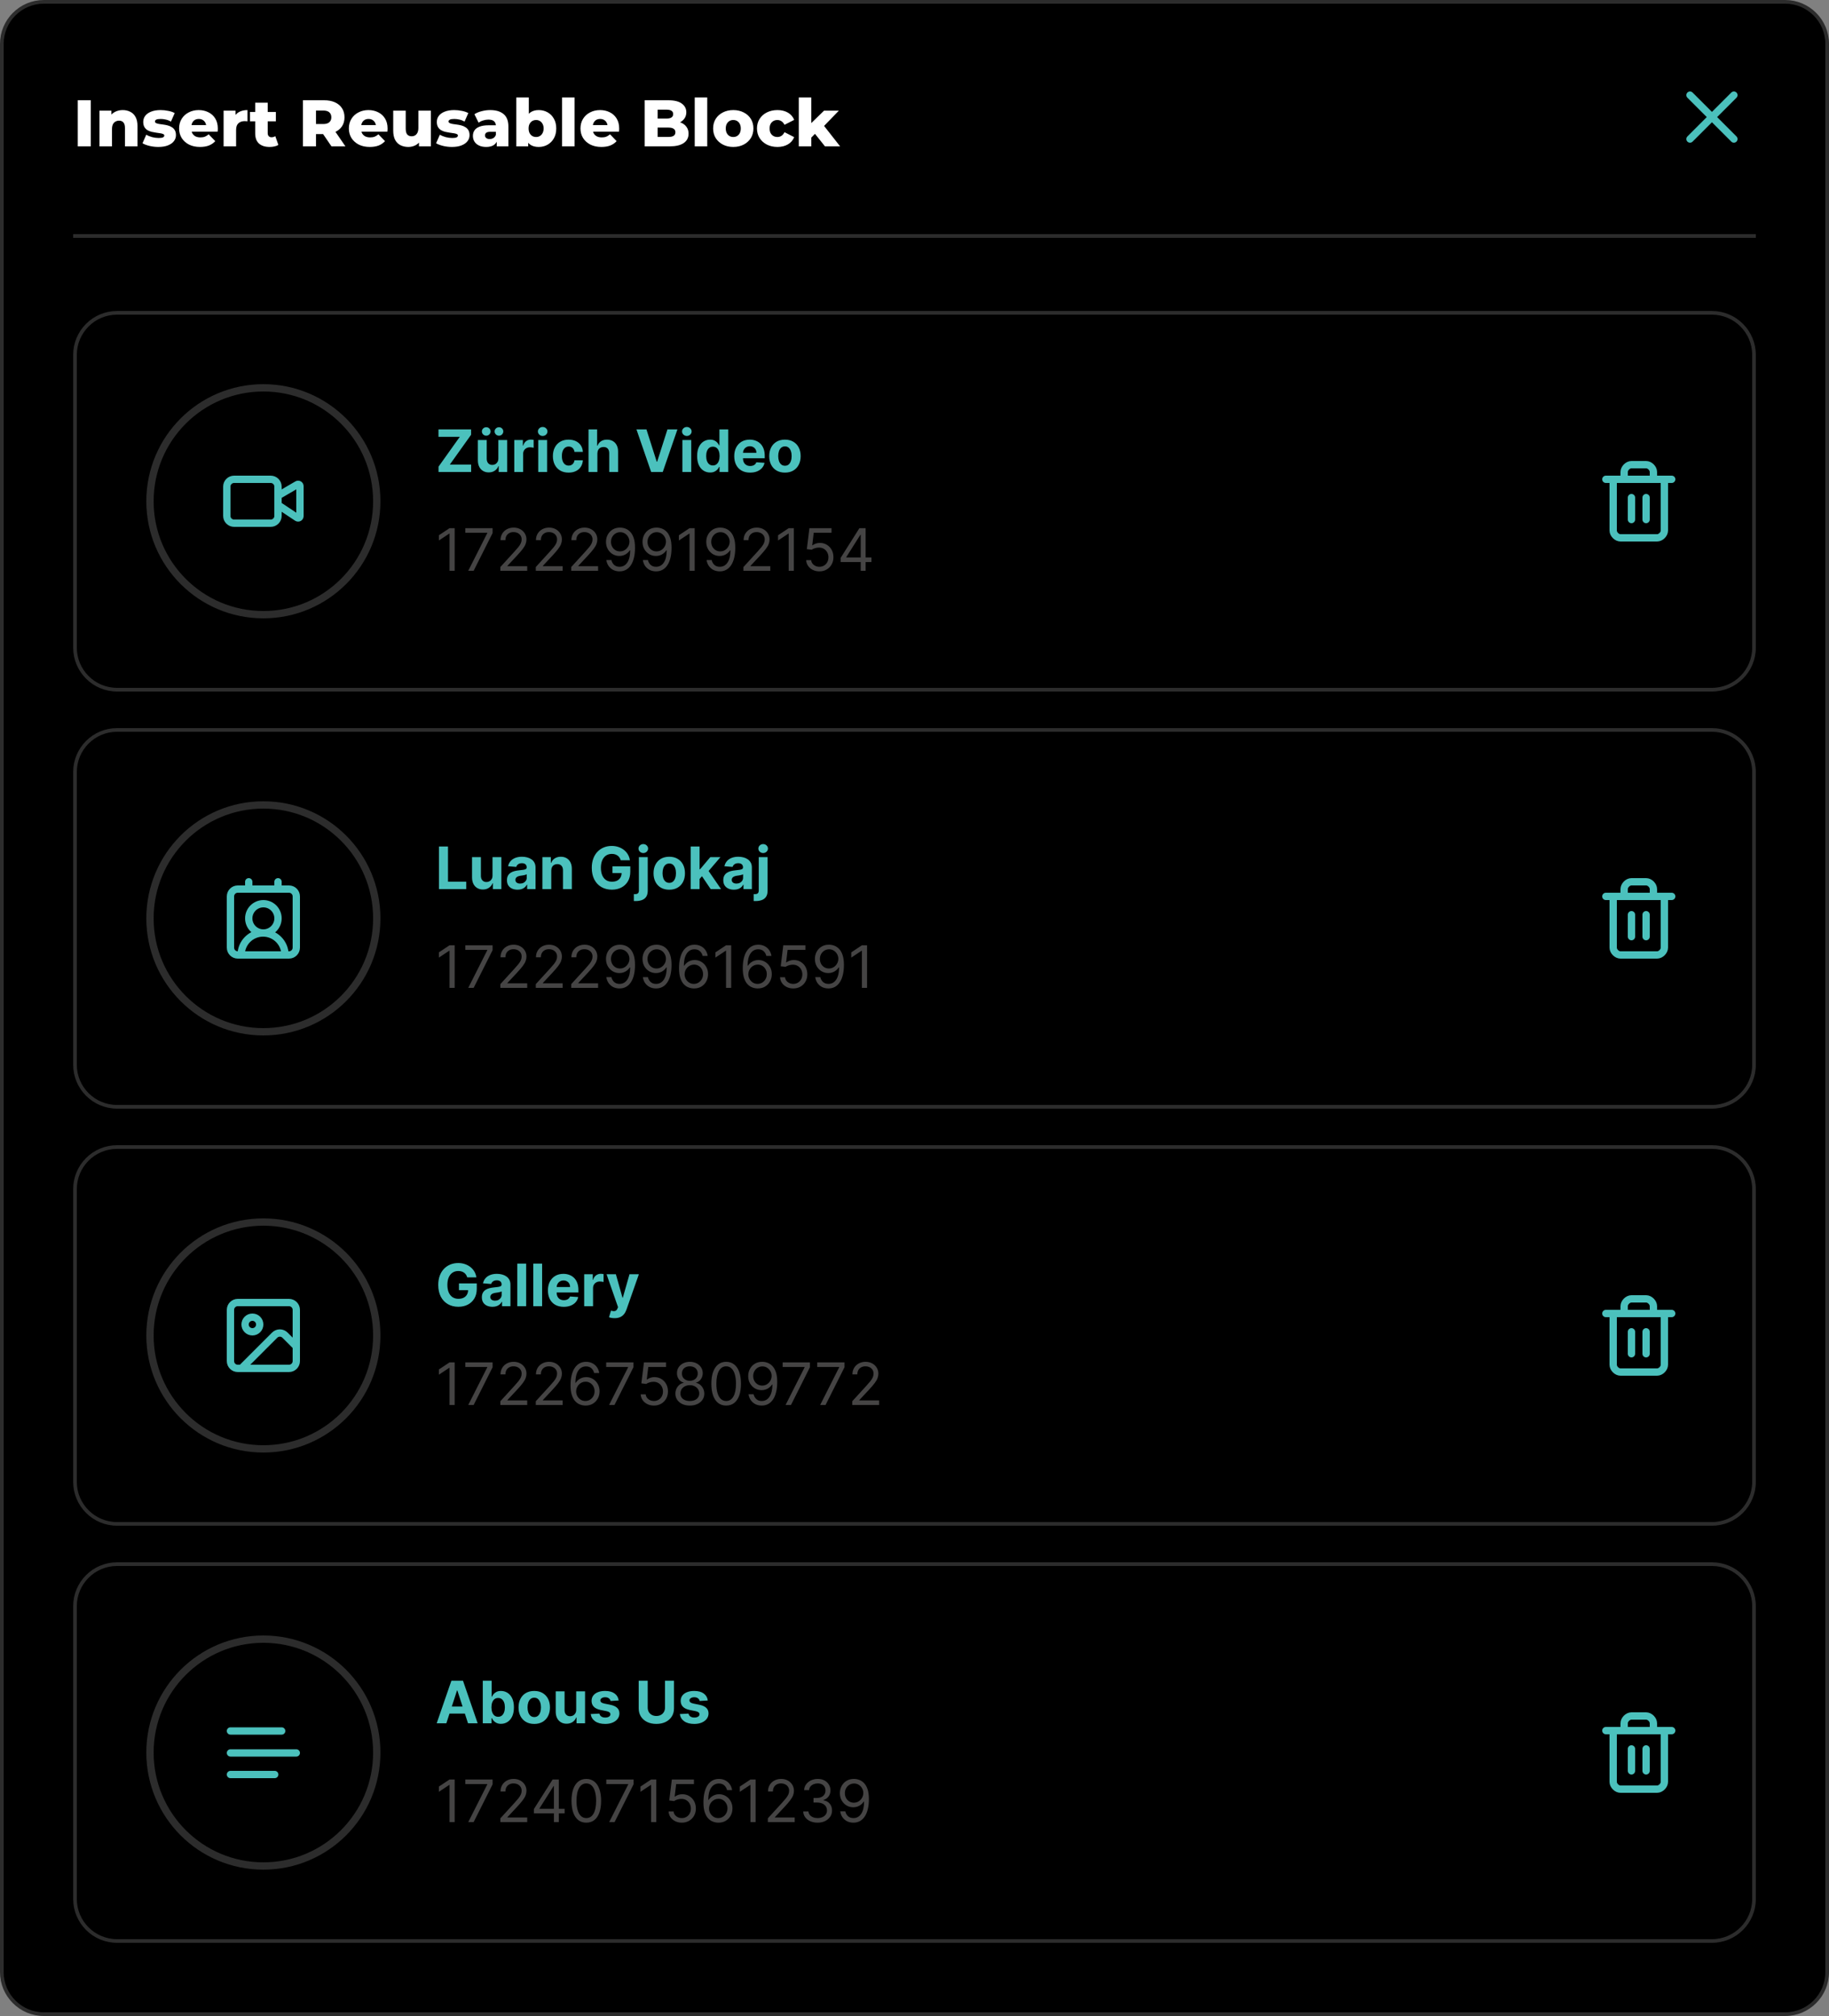 <svg width="500" height="551" viewBox="0 0 500 551" fill="none" xmlns="http://www.w3.org/2000/svg">
<rect x="0" y="0" width="500" height="551" fill="#808080" stroke="none"/>
<path d="M12 0.5H488C494.351 0.5 499.5 5.649 499.5 12V539C499.5 545.351 494.351 550.5 488 550.5H12C5.649 550.5 0.5 545.351 0.5 539V12C0.5 5.649 5.649 0.5 12 0.5Z" fill="black" stroke="#2C2C2C"/>
<path d="M32 85.5H468C474.351 85.5 479.5 90.649 479.5 97V177C479.5 183.351 474.351 188.5 468 188.5H32C25.649 188.5 20.5 183.351 20.5 177V97C20.5 90.649 25.649 85.5 32 85.5Z" fill="black" stroke="#2C2C2C"/>
<circle cx="72" cy="137" r="31" stroke="#2C2C2C" stroke-width="2"/>
<path d="M76 138L81.223 141.482C81.298 141.532 81.386 141.561 81.476 141.565C81.566 141.569 81.656 141.549 81.736 141.507C81.816 141.464 81.882 141.4 81.929 141.323C81.975 141.245 82 141.156 82 141.066V132.87C82 132.782 81.977 132.696 81.933 132.619C81.889 132.543 81.825 132.48 81.749 132.436C81.673 132.392 81.586 132.37 81.498 132.37C81.41 132.37 81.324 132.394 81.248 132.438L76 135.5M64 131H74C75.105 131 76 131.895 76 133V141C76 142.105 75.105 143 74 143H64C62.895 143 62 142.105 62 141V133C62 131.895 62.895 131 64 131Z" stroke="#4BC1BD" stroke-width="2" stroke-linecap="round" stroke-linejoin="round"/>
<path d="M119.886 129V127.54L125.693 119.392H119.875V117.364H128.784V118.824L122.972 126.972H128.795V129H119.886ZM136.234 125.284V120.273H138.655V129H136.331V127.415H136.24C136.043 127.926 135.715 128.337 135.257 128.648C134.803 128.958 134.248 129.114 133.592 129.114C133.009 129.114 132.496 128.981 132.053 128.716C131.609 128.451 131.263 128.074 131.013 127.585C130.767 127.097 130.642 126.511 130.638 125.83V120.273H133.058V125.398C133.062 125.913 133.2 126.32 133.473 126.619C133.746 126.919 134.111 127.068 134.57 127.068C134.861 127.068 135.134 127.002 135.388 126.869C135.642 126.733 135.846 126.532 136.001 126.267C136.161 126.002 136.238 125.674 136.234 125.284ZM132.928 119.08C132.602 119.08 132.321 118.966 132.087 118.739C131.852 118.508 131.734 118.235 131.734 117.92C131.734 117.598 131.852 117.326 132.087 117.102C132.321 116.879 132.602 116.767 132.928 116.767C133.257 116.767 133.536 116.879 133.763 117.102C133.994 117.326 134.109 117.598 134.109 117.92C134.109 118.235 133.994 118.508 133.763 118.739C133.536 118.966 133.257 119.08 132.928 119.08ZM136.405 119.08C136.079 119.08 135.799 118.966 135.564 118.739C135.329 118.508 135.212 118.235 135.212 117.92C135.212 117.598 135.329 117.326 135.564 117.102C135.799 116.879 136.079 116.767 136.405 116.767C136.734 116.767 137.013 116.879 137.24 117.102C137.471 117.326 137.587 117.598 137.587 117.92C137.587 118.235 137.471 118.508 137.24 118.739C137.013 118.966 136.734 119.08 136.405 119.08ZM140.591 129V120.273H142.938V121.795H143.028C143.188 121.254 143.455 120.845 143.83 120.568C144.205 120.288 144.636 120.148 145.125 120.148C145.246 120.148 145.377 120.155 145.517 120.17C145.657 120.186 145.78 120.206 145.886 120.233V122.381C145.773 122.347 145.616 122.316 145.415 122.29C145.214 122.263 145.03 122.25 144.864 122.25C144.508 122.25 144.189 122.328 143.909 122.483C143.633 122.634 143.413 122.847 143.25 123.119C143.091 123.392 143.011 123.706 143.011 124.062V129H140.591ZM147.138 129V120.273H149.558V129H147.138ZM148.354 119.148C147.994 119.148 147.685 119.028 147.428 118.79C147.174 118.547 147.047 118.258 147.047 117.92C147.047 117.587 147.174 117.301 147.428 117.062C147.685 116.82 147.994 116.699 148.354 116.699C148.714 116.699 149.02 116.82 149.274 117.062C149.532 117.301 149.661 117.587 149.661 117.92C149.661 118.258 149.532 118.547 149.274 118.79C149.02 119.028 148.714 119.148 148.354 119.148ZM155.44 129.17C154.546 129.17 153.777 128.981 153.134 128.602C152.493 128.22 152.001 127.689 151.656 127.011C151.315 126.333 151.145 125.553 151.145 124.67C151.145 123.777 151.317 122.992 151.662 122.318C152.01 121.64 152.505 121.112 153.145 120.733C153.785 120.35 154.546 120.159 155.429 120.159C156.19 120.159 156.857 120.297 157.429 120.574C158.001 120.85 158.454 121.239 158.787 121.739C159.12 122.239 159.304 122.826 159.338 123.5H157.054C156.99 123.064 156.819 122.714 156.543 122.449C156.27 122.18 155.912 122.045 155.469 122.045C155.094 122.045 154.766 122.148 154.486 122.352C154.209 122.553 153.993 122.847 153.838 123.233C153.683 123.619 153.605 124.087 153.605 124.636C153.605 125.193 153.681 125.667 153.832 126.057C153.988 126.447 154.205 126.744 154.486 126.949C154.766 127.153 155.094 127.256 155.469 127.256C155.745 127.256 155.993 127.199 156.213 127.085C156.437 126.972 156.62 126.807 156.764 126.591C156.912 126.371 157.009 126.108 157.054 125.801H159.338C159.3 126.468 159.118 127.055 158.793 127.562C158.471 128.066 158.026 128.46 157.457 128.744C156.889 129.028 156.217 129.17 155.44 129.17ZM163.308 123.955V129H160.888V117.364H163.24V121.812H163.342C163.539 121.297 163.857 120.894 164.297 120.602C164.736 120.307 165.287 120.159 165.95 120.159C166.556 120.159 167.085 120.292 167.536 120.557C167.99 120.818 168.342 121.195 168.592 121.688C168.846 122.176 168.971 122.761 168.967 123.443V129H166.547V123.875C166.551 123.337 166.414 122.919 166.138 122.619C165.865 122.32 165.482 122.17 164.99 122.17C164.661 122.17 164.369 122.241 164.115 122.381C163.865 122.521 163.668 122.725 163.524 122.994C163.384 123.259 163.312 123.58 163.308 123.955ZM176.723 117.364L179.536 126.205H179.643L182.462 117.364H185.189L181.178 129H178.007L173.99 117.364H176.723ZM186.544 129V120.273H188.964V129H186.544ZM187.76 119.148C187.4 119.148 187.091 119.028 186.834 118.79C186.58 118.547 186.453 118.258 186.453 117.92C186.453 117.587 186.58 117.301 186.834 117.062C187.091 116.82 187.4 116.699 187.76 116.699C188.12 116.699 188.427 116.82 188.68 117.062C188.938 117.301 189.067 117.587 189.067 117.92C189.067 118.258 188.938 118.547 188.68 118.79C188.427 119.028 188.12 119.148 187.76 119.148ZM194.119 129.142C193.456 129.142 192.856 128.972 192.318 128.631C191.784 128.286 191.36 127.78 191.045 127.114C190.735 126.443 190.58 125.621 190.58 124.648C190.58 123.648 190.741 122.816 191.062 122.153C191.384 121.487 191.813 120.989 192.347 120.659C192.884 120.326 193.473 120.159 194.114 120.159C194.602 120.159 195.009 120.242 195.335 120.409C195.665 120.572 195.93 120.777 196.131 121.023C196.335 121.265 196.491 121.504 196.597 121.739H196.67V117.364H199.085V129H196.699V127.602H196.597C196.483 127.845 196.322 128.085 196.114 128.324C195.909 128.559 195.642 128.754 195.312 128.909C194.987 129.064 194.589 129.142 194.119 129.142ZM194.886 127.216C195.277 127.216 195.606 127.11 195.875 126.898C196.148 126.682 196.356 126.381 196.5 125.994C196.648 125.608 196.722 125.155 196.722 124.636C196.722 124.117 196.65 123.667 196.506 123.284C196.362 122.902 196.153 122.606 195.881 122.398C195.608 122.189 195.277 122.085 194.886 122.085C194.489 122.085 194.153 122.193 193.881 122.409C193.608 122.625 193.402 122.924 193.261 123.307C193.121 123.689 193.051 124.133 193.051 124.636C193.051 125.144 193.121 125.593 193.261 125.983C193.405 126.369 193.612 126.672 193.881 126.892C194.153 127.108 194.489 127.216 194.886 127.216ZM205.053 129.17C204.155 129.17 203.382 128.989 202.734 128.625C202.09 128.258 201.594 127.739 201.246 127.068C200.897 126.394 200.723 125.597 200.723 124.676C200.723 123.778 200.897 122.991 201.246 122.312C201.594 121.634 202.085 121.106 202.717 120.727C203.354 120.348 204.1 120.159 204.956 120.159C205.532 120.159 206.068 120.252 206.564 120.438C207.064 120.619 207.5 120.894 207.871 121.261C208.246 121.629 208.537 122.091 208.746 122.648C208.954 123.201 209.058 123.848 209.058 124.591V125.256H201.689V123.756H206.78C206.78 123.407 206.704 123.098 206.553 122.83C206.401 122.561 206.191 122.35 205.922 122.199C205.657 122.044 205.348 121.966 204.996 121.966C204.628 121.966 204.303 122.051 204.018 122.222C203.738 122.388 203.518 122.614 203.359 122.898C203.2 123.178 203.119 123.491 203.115 123.835V125.261C203.115 125.693 203.195 126.066 203.354 126.381C203.517 126.695 203.746 126.938 204.041 127.108C204.337 127.278 204.687 127.364 205.092 127.364C205.361 127.364 205.607 127.326 205.831 127.25C206.054 127.174 206.246 127.061 206.405 126.909C206.564 126.758 206.685 126.572 206.768 126.352L209.007 126.5C208.893 127.038 208.661 127.508 208.308 127.909C207.96 128.307 207.509 128.617 206.956 128.841C206.407 129.061 205.772 129.17 205.053 129.17ZM214.581 129.17C213.698 129.17 212.935 128.983 212.291 128.608C211.651 128.229 211.157 127.703 210.808 127.028C210.46 126.35 210.286 125.564 210.286 124.67C210.286 123.769 210.46 122.981 210.808 122.307C211.157 121.629 211.651 121.102 212.291 120.727C212.935 120.348 213.698 120.159 214.581 120.159C215.464 120.159 216.225 120.348 216.865 120.727C217.509 121.102 218.005 121.629 218.354 122.307C218.702 122.981 218.876 123.769 218.876 124.67C218.876 125.564 218.702 126.35 218.354 127.028C218.005 127.703 217.509 128.229 216.865 128.608C216.225 128.983 215.464 129.17 214.581 129.17ZM214.592 127.295C214.994 127.295 215.329 127.182 215.598 126.955C215.867 126.723 216.07 126.409 216.206 126.011C216.346 125.614 216.416 125.161 216.416 124.653C216.416 124.146 216.346 123.693 216.206 123.295C216.07 122.898 215.867 122.583 215.598 122.352C215.329 122.121 214.994 122.006 214.592 122.006C214.187 122.006 213.846 122.121 213.57 122.352C213.297 122.583 213.09 122.898 212.95 123.295C212.814 123.693 212.746 124.146 212.746 124.653C212.746 125.161 212.814 125.614 212.95 126.011C213.09 126.409 213.297 126.723 213.57 126.955C213.846 127.182 214.187 127.295 214.592 127.295Z" fill="#4BC1BD"/>
<path d="M124.295 144.364V156H122.886V145.841H122.818L119.977 147.727V146.295L122.886 144.364H124.295ZM128.006 156L133.21 145.705V145.614H127.21V144.364H134.665V145.682L129.483 156H128.006ZM136.783 156V154.977L140.624 150.773C141.074 150.28 141.446 149.852 141.737 149.489C142.029 149.121 142.245 148.777 142.385 148.455C142.529 148.129 142.601 147.788 142.601 147.432C142.601 147.023 142.502 146.669 142.305 146.369C142.112 146.07 141.847 145.839 141.51 145.676C141.173 145.513 140.794 145.432 140.374 145.432C139.927 145.432 139.536 145.525 139.203 145.71C138.874 145.892 138.618 146.148 138.436 146.477C138.258 146.807 138.169 147.193 138.169 147.636H136.828C136.828 146.955 136.985 146.356 137.3 145.841C137.614 145.326 138.042 144.924 138.584 144.636C139.129 144.348 139.741 144.205 140.419 144.205C141.101 144.205 141.705 144.348 142.232 144.636C142.758 144.924 143.171 145.312 143.47 145.801C143.769 146.29 143.919 146.833 143.919 147.432C143.919 147.86 143.841 148.278 143.686 148.688C143.535 149.093 143.269 149.545 142.891 150.045C142.516 150.542 141.995 151.148 141.328 151.864L138.714 154.659V154.75H144.124V156H136.783ZM146.47 156V154.977L150.311 150.773C150.762 150.28 151.133 149.852 151.425 149.489C151.716 149.121 151.932 148.777 152.072 148.455C152.216 148.129 152.288 147.788 152.288 147.432C152.288 147.023 152.19 146.669 151.993 146.369C151.8 146.07 151.535 145.839 151.197 145.676C150.86 145.513 150.482 145.432 150.061 145.432C149.614 145.432 149.224 145.525 148.891 145.71C148.561 145.892 148.305 146.148 148.124 146.477C147.946 146.807 147.857 147.193 147.857 147.636H146.516C146.516 146.955 146.673 146.356 146.987 145.841C147.302 145.326 147.73 144.924 148.271 144.636C148.817 144.348 149.429 144.205 150.107 144.205C150.788 144.205 151.393 144.348 151.919 144.636C152.446 144.924 152.858 145.312 153.158 145.801C153.457 146.29 153.607 146.833 153.607 147.432C153.607 147.86 153.529 148.278 153.374 148.688C153.222 149.093 152.957 149.545 152.578 150.045C152.203 150.542 151.682 151.148 151.016 151.864L148.402 154.659V154.75H153.811V156H146.47ZM156.158 156V154.977L159.999 150.773C160.449 150.28 160.821 149.852 161.112 149.489C161.404 149.121 161.62 148.777 161.76 148.455C161.904 148.129 161.976 147.788 161.976 147.432C161.976 147.023 161.877 146.669 161.68 146.369C161.487 146.07 161.222 145.839 160.885 145.676C160.548 145.513 160.169 145.432 159.749 145.432C159.302 145.432 158.911 145.525 158.578 145.71C158.249 145.892 157.993 146.148 157.811 146.477C157.633 146.807 157.544 147.193 157.544 147.636H156.203C156.203 146.955 156.36 146.356 156.675 145.841C156.989 145.326 157.417 144.924 157.959 144.636C158.504 144.348 159.116 144.205 159.794 144.205C160.476 144.205 161.08 144.348 161.607 144.636C162.133 144.924 162.546 145.312 162.845 145.801C163.144 146.29 163.294 146.833 163.294 147.432C163.294 147.86 163.216 148.278 163.061 148.688C162.91 149.093 162.644 149.545 162.266 150.045C161.891 150.542 161.37 151.148 160.703 151.864L158.089 154.659V154.75H163.499V156H156.158ZM169.55 144.205C170.027 144.208 170.504 144.299 170.982 144.477C171.459 144.655 171.894 144.951 172.288 145.364C172.682 145.773 172.999 146.331 173.237 147.04C173.476 147.748 173.595 148.636 173.595 149.705C173.595 150.739 173.497 151.657 173.3 152.46C173.107 153.259 172.826 153.934 172.459 154.483C172.095 155.032 171.652 155.449 171.129 155.733C170.61 156.017 170.023 156.159 169.368 156.159C168.716 156.159 168.135 156.03 167.624 155.773C167.116 155.511 166.699 155.15 166.374 154.688C166.052 154.222 165.845 153.682 165.754 153.068H167.141C167.266 153.602 167.514 154.044 167.885 154.392C168.26 154.737 168.754 154.909 169.368 154.909C170.266 154.909 170.974 154.517 171.493 153.733C172.016 152.949 172.277 151.841 172.277 150.409H172.186C171.974 150.727 171.722 151.002 171.43 151.233C171.139 151.464 170.815 151.642 170.459 151.767C170.103 151.892 169.724 151.955 169.322 151.955C168.656 151.955 168.044 151.79 167.487 151.46C166.934 151.127 166.491 150.67 166.158 150.091C165.828 149.508 165.663 148.841 165.663 148.091C165.663 147.379 165.822 146.727 166.141 146.136C166.463 145.542 166.913 145.068 167.493 144.716C168.076 144.364 168.762 144.193 169.55 144.205ZM169.55 145.455C169.072 145.455 168.643 145.574 168.26 145.812C167.881 146.047 167.58 146.366 167.357 146.767C167.137 147.165 167.027 147.606 167.027 148.091C167.027 148.576 167.133 149.017 167.345 149.415C167.561 149.809 167.855 150.123 168.226 150.358C168.601 150.589 169.027 150.705 169.504 150.705C169.864 150.705 170.199 150.634 170.51 150.494C170.821 150.35 171.091 150.155 171.322 149.909C171.557 149.659 171.741 149.377 171.874 149.062C172.006 148.744 172.072 148.413 172.072 148.068C172.072 147.614 171.963 147.187 171.743 146.79C171.527 146.392 171.228 146.07 170.845 145.824C170.466 145.578 170.035 145.455 169.55 145.455ZM179.534 144.205C180.011 144.208 180.489 144.299 180.966 144.477C181.443 144.655 181.879 144.951 182.273 145.364C182.667 145.773 182.983 146.331 183.222 147.04C183.46 147.748 183.58 148.636 183.58 149.705C183.58 150.739 183.481 151.657 183.284 152.46C183.091 153.259 182.811 153.934 182.443 154.483C182.08 155.032 181.636 155.449 181.114 155.733C180.595 156.017 180.008 156.159 179.352 156.159C178.701 156.159 178.119 156.03 177.608 155.773C177.1 155.511 176.684 155.15 176.358 154.688C176.036 154.222 175.83 153.682 175.739 153.068H177.125C177.25 153.602 177.498 154.044 177.869 154.392C178.244 154.737 178.739 154.909 179.352 154.909C180.25 154.909 180.958 154.517 181.477 153.733C182 152.949 182.261 151.841 182.261 150.409H182.17C181.958 150.727 181.706 151.002 181.415 151.233C181.123 151.464 180.799 151.642 180.443 151.767C180.087 151.892 179.708 151.955 179.307 151.955C178.64 151.955 178.028 151.79 177.472 151.46C176.919 151.127 176.475 150.67 176.142 150.091C175.812 149.508 175.648 148.841 175.648 148.091C175.648 147.379 175.807 146.727 176.125 146.136C176.447 145.542 176.898 145.068 177.477 144.716C178.061 144.364 178.746 144.193 179.534 144.205ZM179.534 145.455C179.057 145.455 178.627 145.574 178.244 145.812C177.866 146.047 177.564 146.366 177.341 146.767C177.121 147.165 177.011 147.606 177.011 148.091C177.011 148.576 177.117 149.017 177.33 149.415C177.545 149.809 177.839 150.123 178.21 150.358C178.585 150.589 179.011 150.705 179.489 150.705C179.848 150.705 180.184 150.634 180.494 150.494C180.805 150.35 181.076 150.155 181.307 149.909C181.542 149.659 181.725 149.377 181.858 149.062C181.991 148.744 182.057 148.413 182.057 148.068C182.057 147.614 181.947 147.187 181.727 146.79C181.511 146.392 181.212 146.07 180.83 145.824C180.451 145.578 180.019 145.455 179.534 145.455ZM189.905 144.364V156H188.496V145.841H188.428L185.587 147.727V146.295L188.496 144.364H189.905ZM196.956 144.205C197.433 144.208 197.911 144.299 198.388 144.477C198.865 144.655 199.301 144.951 199.695 145.364C200.089 145.773 200.405 146.331 200.643 147.04C200.882 147.748 201.001 148.636 201.001 149.705C201.001 150.739 200.903 151.657 200.706 152.46C200.513 153.259 200.232 153.934 199.865 154.483C199.501 155.032 199.058 155.449 198.536 155.733C198.017 156.017 197.429 156.159 196.774 156.159C196.123 156.159 195.541 156.03 195.03 155.773C194.522 155.511 194.106 155.15 193.78 154.688C193.458 154.222 193.251 153.682 193.161 153.068H194.547C194.672 153.602 194.92 154.044 195.291 154.392C195.666 154.737 196.161 154.909 196.774 154.909C197.672 154.909 198.38 154.517 198.899 153.733C199.422 152.949 199.683 151.841 199.683 150.409H199.592C199.38 150.727 199.128 151.002 198.837 151.233C198.545 151.464 198.221 151.642 197.865 151.767C197.509 151.892 197.13 151.955 196.729 151.955C196.062 151.955 195.45 151.79 194.893 151.46C194.34 151.127 193.897 150.67 193.564 150.091C193.234 149.508 193.07 148.841 193.07 148.091C193.07 147.379 193.229 146.727 193.547 146.136C193.869 145.542 194.32 145.068 194.899 144.716C195.482 144.364 196.168 144.193 196.956 144.205ZM196.956 145.455C196.479 145.455 196.049 145.574 195.666 145.812C195.287 146.047 194.986 146.366 194.763 146.767C194.543 147.165 194.433 147.606 194.433 148.091C194.433 148.576 194.539 149.017 194.751 149.415C194.967 149.809 195.261 150.123 195.632 150.358C196.007 150.589 196.433 150.705 196.911 150.705C197.27 150.705 197.606 150.634 197.916 150.494C198.227 150.35 198.498 150.155 198.729 149.909C198.964 149.659 199.147 149.377 199.28 149.062C199.412 148.744 199.479 148.413 199.479 148.068C199.479 147.614 199.369 147.187 199.149 146.79C198.933 146.392 198.634 146.07 198.251 145.824C197.873 145.578 197.441 145.455 196.956 145.455ZM203.236 156V154.977L207.077 150.773C207.527 150.28 207.899 149.852 208.19 149.489C208.482 149.121 208.698 148.777 208.838 148.455C208.982 148.129 209.054 147.788 209.054 147.432C209.054 147.023 208.955 146.669 208.759 146.369C208.565 146.07 208.3 145.839 207.963 145.676C207.626 145.513 207.247 145.432 206.827 145.432C206.38 145.432 205.99 145.525 205.656 145.71C205.327 145.892 205.071 146.148 204.889 146.477C204.711 146.807 204.622 147.193 204.622 147.636H203.281C203.281 146.955 203.438 146.356 203.753 145.841C204.067 145.326 204.495 144.924 205.037 144.636C205.582 144.348 206.194 144.205 206.872 144.205C207.554 144.205 208.158 144.348 208.685 144.636C209.211 144.924 209.624 145.312 209.923 145.801C210.223 146.29 210.372 146.833 210.372 147.432C210.372 147.86 210.295 148.278 210.139 148.688C209.988 149.093 209.723 149.545 209.344 150.045C208.969 150.542 208.448 151.148 207.781 151.864L205.168 154.659V154.75H210.577V156H203.236ZM217.014 144.364V156H215.605V145.841H215.537L212.696 147.727V146.295L215.605 144.364H217.014ZM223.997 156.159C223.33 156.159 222.73 156.027 222.196 155.761C221.662 155.496 221.234 155.133 220.912 154.67C220.59 154.208 220.414 153.682 220.384 153.091H221.747C221.8 153.617 222.039 154.053 222.463 154.398C222.891 154.739 223.402 154.909 223.997 154.909C224.474 154.909 224.899 154.797 225.27 154.574C225.645 154.35 225.938 154.044 226.151 153.653C226.366 153.259 226.474 152.814 226.474 152.318C226.474 151.811 226.363 151.358 226.139 150.96C225.92 150.559 225.616 150.242 225.23 150.011C224.844 149.78 224.402 149.663 223.906 149.659C223.55 149.655 223.185 149.71 222.81 149.824C222.435 149.934 222.126 150.076 221.884 150.25L220.565 150.091L221.27 144.364H227.315V145.614H222.452L222.043 149.045H222.111C222.349 148.856 222.649 148.699 223.009 148.574C223.368 148.449 223.743 148.386 224.134 148.386C224.846 148.386 225.48 148.557 226.037 148.898C226.598 149.235 227.037 149.697 227.355 150.284C227.677 150.871 227.838 151.542 227.838 152.295C227.838 153.038 227.671 153.701 227.338 154.284C227.009 154.864 226.554 155.322 225.974 155.659C225.395 155.992 224.736 156.159 223.997 156.159ZM229.822 153.614V152.455L234.936 144.364H235.777V146.159H235.209L231.345 152.273V152.364H238.232V153.614H229.822ZM235.3 156V153.261V152.722V144.364H236.641V156H235.3Z" fill="#454444"/>
<path d="M439 131H457M455 131V145C455 146 454 147 453 147H443C442 147 441 146 441 145V131M444 131V129C444 128 445 127 446 127H450C451 127 452 128 452 129V131M446 136V142M450 136V142" stroke="#4BC1BD" stroke-width="2" stroke-linecap="round" stroke-linejoin="round"/>
<path d="M32 199.5H468C474.351 199.5 479.5 204.649 479.5 211V291C479.5 297.351 474.351 302.5 468 302.5H32C25.649 302.5 20.5 297.351 20.5 291V211C20.5 204.649 25.649 199.5 32 199.5Z" fill="black" stroke="#2C2C2C"/>
<circle cx="72" cy="251" r="31" stroke="#2C2C2C" stroke-width="2"/>
<path d="M76 241V243M77.915 261C77.915 259.409 77.283 257.883 76.158 256.757C75.032 255.632 73.506 255 71.915 255C70.324 255 68.798 255.632 67.672 256.757C66.547 257.883 65.915 259.409 65.915 261M68 241V243M76 251C76 253.209 74.209 255 72 255C69.791 255 68 253.209 68 251C68 248.791 69.791 247 72 247C74.209 247 76 248.791 76 251ZM65 243H79C80.105 243 81 243.895 81 245V259C81 260.105 80.105 261 79 261H65C63.895 261 63 260.105 63 259V245C63 243.895 63.895 243 65 243Z" stroke="#4BC1BD" stroke-width="2" stroke-linecap="round" stroke-linejoin="round"/>
<path d="M120.011 243V231.364H122.472V240.972H127.46V243H120.011ZM134.641 239.284V234.273H137.061V243H134.737V241.415H134.646C134.449 241.926 134.122 242.337 133.663 242.648C133.209 242.958 132.654 243.114 131.999 243.114C131.415 243.114 130.902 242.981 130.459 242.716C130.016 242.451 129.669 242.074 129.419 241.585C129.173 241.097 129.048 240.511 129.044 239.83V234.273H131.464V239.398C131.468 239.913 131.607 240.32 131.879 240.619C132.152 240.919 132.518 241.068 132.976 241.068C133.268 241.068 133.54 241.002 133.794 240.869C134.048 240.733 134.252 240.532 134.408 240.267C134.567 240.002 134.644 239.674 134.641 239.284ZM141.486 243.165C140.929 243.165 140.433 243.068 139.997 242.875C139.562 242.678 139.217 242.388 138.963 242.006C138.713 241.619 138.588 241.138 138.588 240.562C138.588 240.078 138.677 239.67 138.855 239.341C139.033 239.011 139.276 238.746 139.582 238.545C139.889 238.345 140.238 238.193 140.628 238.091C141.022 237.989 141.435 237.917 141.866 237.875C142.374 237.822 142.783 237.773 143.094 237.727C143.404 237.678 143.63 237.606 143.77 237.511C143.91 237.417 143.98 237.277 143.98 237.091V237.057C143.98 236.697 143.866 236.419 143.639 236.222C143.416 236.025 143.098 235.926 142.685 235.926C142.249 235.926 141.902 236.023 141.645 236.216C141.387 236.405 141.217 236.644 141.134 236.932L138.895 236.75C139.009 236.22 139.232 235.761 139.565 235.375C139.899 234.985 140.329 234.686 140.855 234.477C141.385 234.265 141.999 234.159 142.696 234.159C143.181 234.159 143.645 234.216 144.088 234.33C144.535 234.443 144.931 234.619 145.276 234.858C145.624 235.097 145.899 235.403 146.099 235.778C146.3 236.15 146.401 236.595 146.401 237.114V243H144.105V241.79H144.037C143.897 242.062 143.709 242.303 143.474 242.511C143.24 242.716 142.957 242.877 142.628 242.994C142.298 243.108 141.918 243.165 141.486 243.165ZM142.179 241.494C142.535 241.494 142.849 241.424 143.122 241.284C143.395 241.14 143.609 240.947 143.764 240.705C143.92 240.462 143.997 240.187 143.997 239.881V238.955C143.921 239.004 143.817 239.049 143.685 239.091C143.556 239.129 143.41 239.165 143.247 239.199C143.084 239.229 142.921 239.258 142.759 239.284C142.596 239.307 142.448 239.328 142.315 239.347C142.031 239.388 141.783 239.455 141.571 239.545C141.359 239.636 141.194 239.759 141.077 239.915C140.959 240.066 140.901 240.256 140.901 240.483C140.901 240.812 141.02 241.064 141.259 241.239C141.501 241.409 141.808 241.494 142.179 241.494ZM150.699 237.955V243H148.278V234.273H150.585V235.812H150.688C150.881 235.305 151.205 234.903 151.659 234.608C152.114 234.309 152.665 234.159 153.312 234.159C153.919 234.159 154.447 234.292 154.898 234.557C155.348 234.822 155.699 235.201 155.949 235.693C156.199 236.182 156.324 236.765 156.324 237.443V243H153.903V237.875C153.907 237.341 153.771 236.924 153.494 236.625C153.218 236.322 152.837 236.17 152.352 236.17C152.027 236.17 151.739 236.241 151.489 236.381C151.242 236.521 151.049 236.725 150.909 236.994C150.773 237.259 150.703 237.58 150.699 237.955ZM169.696 235.125C169.616 234.848 169.505 234.604 169.361 234.392C169.217 234.176 169.041 233.994 168.832 233.847C168.628 233.695 168.393 233.58 168.128 233.5C167.866 233.42 167.577 233.381 167.259 233.381C166.664 233.381 166.141 233.528 165.69 233.824C165.243 234.119 164.895 234.549 164.645 235.114C164.395 235.674 164.27 236.36 164.27 237.17C164.27 237.981 164.393 238.67 164.639 239.239C164.885 239.807 165.234 240.241 165.685 240.54C166.135 240.835 166.668 240.983 167.281 240.983C167.838 240.983 168.313 240.884 168.707 240.688C169.105 240.487 169.408 240.205 169.616 239.841C169.829 239.477 169.935 239.047 169.935 238.551L170.435 238.625H167.435V236.773H172.304V238.239C172.304 239.261 172.088 240.14 171.656 240.875C171.224 241.606 170.63 242.17 169.872 242.568C169.115 242.962 168.247 243.159 167.27 243.159C166.179 243.159 165.221 242.919 164.395 242.438C163.569 241.953 162.925 241.265 162.463 240.375C162.005 239.481 161.776 238.42 161.776 237.193C161.776 236.25 161.912 235.409 162.185 234.67C162.461 233.928 162.848 233.299 163.344 232.784C163.84 232.269 164.418 231.877 165.077 231.608C165.736 231.339 166.45 231.205 167.219 231.205C167.878 231.205 168.491 231.301 169.06 231.494C169.628 231.684 170.132 231.953 170.571 232.301C171.014 232.65 171.376 233.064 171.656 233.545C171.937 234.023 172.116 234.549 172.196 235.125H169.696ZM174.653 234.273H177.074V243.432C177.074 244.106 176.941 244.652 176.676 245.068C176.411 245.485 176.03 245.79 175.534 245.983C175.042 246.176 174.453 246.273 173.767 246.273C173.684 246.273 173.604 246.271 173.528 246.267C173.449 246.267 173.366 246.265 173.278 246.261V244.369C173.343 244.373 173.4 244.375 173.449 244.375C173.494 244.379 173.544 244.381 173.597 244.381C173.987 244.381 174.259 244.297 174.415 244.131C174.574 243.968 174.653 243.722 174.653 243.392V234.273ZM175.858 233.148C175.502 233.148 175.195 233.028 174.938 232.79C174.68 232.547 174.551 232.258 174.551 231.92C174.551 231.587 174.68 231.301 174.938 231.062C175.195 230.82 175.502 230.699 175.858 230.699C176.222 230.699 176.53 230.82 176.784 231.062C177.042 231.301 177.17 231.587 177.17 231.92C177.17 232.258 177.042 232.547 176.784 232.79C176.53 233.028 176.222 233.148 175.858 233.148ZM182.956 243.17C182.073 243.17 181.31 242.983 180.666 242.608C180.026 242.229 179.532 241.703 179.183 241.028C178.835 240.35 178.661 239.564 178.661 238.67C178.661 237.769 178.835 236.981 179.183 236.307C179.532 235.629 180.026 235.102 180.666 234.727C181.31 234.348 182.073 234.159 182.956 234.159C183.839 234.159 184.6 234.348 185.24 234.727C185.884 235.102 186.38 235.629 186.729 236.307C187.077 236.981 187.251 237.769 187.251 238.67C187.251 239.564 187.077 240.35 186.729 241.028C186.38 241.703 185.884 242.229 185.24 242.608C184.6 242.983 183.839 243.17 182.956 243.17ZM182.967 241.295C183.369 241.295 183.704 241.182 183.973 240.955C184.242 240.723 184.445 240.409 184.581 240.011C184.721 239.614 184.791 239.161 184.791 238.653C184.791 238.146 184.721 237.693 184.581 237.295C184.445 236.898 184.242 236.583 183.973 236.352C183.704 236.121 183.369 236.006 182.967 236.006C182.562 236.006 182.221 236.121 181.945 236.352C181.672 236.583 181.465 236.898 181.325 237.295C181.189 237.693 181.121 238.146 181.121 238.653C181.121 239.161 181.189 239.614 181.325 240.011C181.465 240.409 181.672 240.723 181.945 240.955C182.221 241.182 182.562 241.295 182.967 241.295ZM191.018 240.489L191.024 237.585H191.376L194.172 234.273H196.95L193.195 238.659H192.621L191.018 240.489ZM188.825 243V231.364H191.246V243H188.825ZM194.28 243L191.712 239.199L193.325 237.489L197.115 243H194.28ZM200.626 243.165C200.07 243.165 199.573 243.068 199.138 242.875C198.702 242.678 198.357 242.388 198.104 242.006C197.854 241.619 197.729 241.138 197.729 240.562C197.729 240.078 197.818 239.67 197.996 239.341C198.174 239.011 198.416 238.746 198.723 238.545C199.03 238.345 199.378 238.193 199.768 238.091C200.162 237.989 200.575 237.917 201.007 237.875C201.515 237.822 201.924 237.773 202.234 237.727C202.545 237.678 202.77 237.606 202.911 237.511C203.051 237.417 203.121 237.277 203.121 237.091V237.057C203.121 236.697 203.007 236.419 202.78 236.222C202.556 236.025 202.238 235.926 201.825 235.926C201.39 235.926 201.043 236.023 200.786 236.216C200.528 236.405 200.357 236.644 200.274 236.932L198.036 236.75C198.149 236.22 198.373 235.761 198.706 235.375C199.039 234.985 199.469 234.686 199.996 234.477C200.526 234.265 201.14 234.159 201.837 234.159C202.321 234.159 202.786 234.216 203.229 234.33C203.676 234.443 204.071 234.619 204.416 234.858C204.765 235.097 205.039 235.403 205.24 235.778C205.441 236.15 205.541 236.595 205.541 237.114V243H203.246V241.79H203.178C203.037 242.062 202.85 242.303 202.615 242.511C202.38 242.716 202.098 242.877 201.768 242.994C201.439 243.108 201.058 243.165 200.626 243.165ZM201.32 241.494C201.676 241.494 201.99 241.424 202.263 241.284C202.536 241.14 202.75 240.947 202.905 240.705C203.06 240.462 203.138 240.187 203.138 239.881V238.955C203.062 239.004 202.958 239.049 202.825 239.091C202.696 239.129 202.551 239.165 202.388 239.199C202.225 239.229 202.062 239.258 201.899 239.284C201.736 239.307 201.589 239.328 201.456 239.347C201.172 239.388 200.924 239.455 200.712 239.545C200.5 239.636 200.335 239.759 200.217 239.915C200.1 240.066 200.041 240.256 200.041 240.483C200.041 240.812 200.161 241.064 200.399 241.239C200.642 241.409 200.948 241.494 201.32 241.494ZM207.419 234.273H209.839V243.432C209.839 244.106 209.707 244.652 209.442 245.068C209.177 245.485 208.796 245.79 208.3 245.983C207.807 246.176 207.218 246.273 206.533 246.273C206.449 246.273 206.37 246.271 206.294 246.267C206.214 246.267 206.131 246.265 206.044 246.261V244.369C206.108 244.373 206.165 244.375 206.214 244.375C206.26 244.379 206.309 244.381 206.362 244.381C206.752 244.381 207.025 244.297 207.18 244.131C207.339 243.968 207.419 243.722 207.419 243.392V234.273ZM208.624 233.148C208.268 233.148 207.961 233.028 207.703 232.79C207.446 232.547 207.317 232.258 207.317 231.92C207.317 231.587 207.446 231.301 207.703 231.062C207.961 230.82 208.268 230.699 208.624 230.699C208.987 230.699 209.296 230.82 209.55 231.062C209.807 231.301 209.936 231.587 209.936 231.92C209.936 232.258 209.807 232.547 209.55 232.79C209.296 233.028 208.987 233.148 208.624 233.148Z" fill="#4BC1BD"/>
<path d="M124.295 258.364V270H122.886V259.841H122.818L119.977 261.727V260.295L122.886 258.364H124.295ZM128.006 270L133.21 259.705V259.614H127.21V258.364H134.665V259.682L129.483 270H128.006ZM136.783 270V268.977L140.624 264.773C141.074 264.28 141.446 263.852 141.737 263.489C142.029 263.121 142.245 262.777 142.385 262.455C142.529 262.129 142.601 261.788 142.601 261.432C142.601 261.023 142.502 260.669 142.305 260.369C142.112 260.07 141.847 259.839 141.51 259.676C141.173 259.513 140.794 259.432 140.374 259.432C139.927 259.432 139.536 259.525 139.203 259.71C138.874 259.892 138.618 260.148 138.436 260.477C138.258 260.807 138.169 261.193 138.169 261.636H136.828C136.828 260.955 136.985 260.356 137.3 259.841C137.614 259.326 138.042 258.924 138.584 258.636C139.129 258.348 139.741 258.205 140.419 258.205C141.101 258.205 141.705 258.348 142.232 258.636C142.758 258.924 143.171 259.312 143.47 259.801C143.769 260.29 143.919 260.833 143.919 261.432C143.919 261.86 143.841 262.278 143.686 262.688C143.535 263.093 143.269 263.545 142.891 264.045C142.516 264.542 141.995 265.148 141.328 265.864L138.714 268.659V268.75H144.124V270H136.783ZM146.47 270V268.977L150.311 264.773C150.762 264.28 151.133 263.852 151.425 263.489C151.716 263.121 151.932 262.777 152.072 262.455C152.216 262.129 152.288 261.788 152.288 261.432C152.288 261.023 152.19 260.669 151.993 260.369C151.8 260.07 151.535 259.839 151.197 259.676C150.86 259.513 150.482 259.432 150.061 259.432C149.614 259.432 149.224 259.525 148.891 259.71C148.561 259.892 148.305 260.148 148.124 260.477C147.946 260.807 147.857 261.193 147.857 261.636H146.516C146.516 260.955 146.673 260.356 146.987 259.841C147.302 259.326 147.73 258.924 148.271 258.636C148.817 258.348 149.429 258.205 150.107 258.205C150.788 258.205 151.393 258.348 151.919 258.636C152.446 258.924 152.858 259.312 153.158 259.801C153.457 260.29 153.607 260.833 153.607 261.432C153.607 261.86 153.529 262.278 153.374 262.688C153.222 263.093 152.957 263.545 152.578 264.045C152.203 264.542 151.682 265.148 151.016 265.864L148.402 268.659V268.75H153.811V270H146.47ZM156.158 270V268.977L159.999 264.773C160.449 264.28 160.821 263.852 161.112 263.489C161.404 263.121 161.62 262.777 161.76 262.455C161.904 262.129 161.976 261.788 161.976 261.432C161.976 261.023 161.877 260.669 161.68 260.369C161.487 260.07 161.222 259.839 160.885 259.676C160.548 259.513 160.169 259.432 159.749 259.432C159.302 259.432 158.911 259.525 158.578 259.71C158.249 259.892 157.993 260.148 157.811 260.477C157.633 260.807 157.544 261.193 157.544 261.636H156.203C156.203 260.955 156.36 260.356 156.675 259.841C156.989 259.326 157.417 258.924 157.959 258.636C158.504 258.348 159.116 258.205 159.794 258.205C160.476 258.205 161.08 258.348 161.607 258.636C162.133 258.924 162.546 259.312 162.845 259.801C163.144 260.29 163.294 260.833 163.294 261.432C163.294 261.86 163.216 262.278 163.061 262.688C162.91 263.093 162.644 263.545 162.266 264.045C161.891 264.542 161.37 265.148 160.703 265.864L158.089 268.659V268.75H163.499V270H156.158ZM169.55 258.205C170.027 258.208 170.504 258.299 170.982 258.477C171.459 258.655 171.894 258.951 172.288 259.364C172.682 259.773 172.999 260.331 173.237 261.04C173.476 261.748 173.595 262.636 173.595 263.705C173.595 264.739 173.497 265.657 173.3 266.46C173.107 267.259 172.826 267.934 172.459 268.483C172.095 269.032 171.652 269.449 171.129 269.733C170.61 270.017 170.023 270.159 169.368 270.159C168.716 270.159 168.135 270.03 167.624 269.773C167.116 269.511 166.699 269.15 166.374 268.688C166.052 268.222 165.845 267.682 165.754 267.068H167.141C167.266 267.602 167.514 268.044 167.885 268.392C168.26 268.737 168.754 268.909 169.368 268.909C170.266 268.909 170.974 268.517 171.493 267.733C172.016 266.949 172.277 265.841 172.277 264.409H172.186C171.974 264.727 171.722 265.002 171.43 265.233C171.139 265.464 170.815 265.642 170.459 265.767C170.103 265.892 169.724 265.955 169.322 265.955C168.656 265.955 168.044 265.79 167.487 265.46C166.934 265.127 166.491 264.67 166.158 264.091C165.828 263.508 165.663 262.841 165.663 262.091C165.663 261.379 165.822 260.727 166.141 260.136C166.463 259.542 166.913 259.068 167.493 258.716C168.076 258.364 168.762 258.193 169.55 258.205ZM169.55 259.455C169.072 259.455 168.643 259.574 168.26 259.812C167.881 260.047 167.58 260.366 167.357 260.767C167.137 261.165 167.027 261.606 167.027 262.091C167.027 262.576 167.133 263.017 167.345 263.415C167.561 263.809 167.855 264.123 168.226 264.358C168.601 264.589 169.027 264.705 169.504 264.705C169.864 264.705 170.199 264.634 170.51 264.494C170.821 264.35 171.091 264.155 171.322 263.909C171.557 263.659 171.741 263.377 171.874 263.062C172.006 262.744 172.072 262.413 172.072 262.068C172.072 261.614 171.963 261.187 171.743 260.79C171.527 260.392 171.228 260.07 170.845 259.824C170.466 259.578 170.035 259.455 169.55 259.455ZM179.534 258.205C180.011 258.208 180.489 258.299 180.966 258.477C181.443 258.655 181.879 258.951 182.273 259.364C182.667 259.773 182.983 260.331 183.222 261.04C183.46 261.748 183.58 262.636 183.58 263.705C183.58 264.739 183.481 265.657 183.284 266.46C183.091 267.259 182.811 267.934 182.443 268.483C182.08 269.032 181.636 269.449 181.114 269.733C180.595 270.017 180.008 270.159 179.352 270.159C178.701 270.159 178.119 270.03 177.608 269.773C177.1 269.511 176.684 269.15 176.358 268.688C176.036 268.222 175.83 267.682 175.739 267.068H177.125C177.25 267.602 177.498 268.044 177.869 268.392C178.244 268.737 178.739 268.909 179.352 268.909C180.25 268.909 180.958 268.517 181.477 267.733C182 266.949 182.261 265.841 182.261 264.409H182.17C181.958 264.727 181.706 265.002 181.415 265.233C181.123 265.464 180.799 265.642 180.443 265.767C180.087 265.892 179.708 265.955 179.307 265.955C178.64 265.955 178.028 265.79 177.472 265.46C176.919 265.127 176.475 264.67 176.142 264.091C175.812 263.508 175.648 262.841 175.648 262.091C175.648 261.379 175.807 260.727 176.125 260.136C176.447 259.542 176.898 259.068 177.477 258.716C178.061 258.364 178.746 258.193 179.534 258.205ZM179.534 259.455C179.057 259.455 178.627 259.574 178.244 259.812C177.866 260.047 177.564 260.366 177.341 260.767C177.121 261.165 177.011 261.606 177.011 262.091C177.011 262.576 177.117 263.017 177.33 263.415C177.545 263.809 177.839 264.123 178.21 264.358C178.585 264.589 179.011 264.705 179.489 264.705C179.848 264.705 180.184 264.634 180.494 264.494C180.805 264.35 181.076 264.155 181.307 263.909C181.542 263.659 181.725 263.377 181.858 263.062C181.991 262.744 182.057 262.413 182.057 262.068C182.057 261.614 181.947 261.187 181.727 260.79C181.511 260.392 181.212 260.07 180.83 259.824C180.451 259.578 180.019 259.455 179.534 259.455ZM189.678 270.159C189.2 270.152 188.723 270.061 188.246 269.886C187.768 269.712 187.333 269.419 186.939 269.006C186.545 268.589 186.229 268.027 185.99 267.318C185.751 266.606 185.632 265.712 185.632 264.636C185.632 263.606 185.729 262.693 185.922 261.898C186.115 261.098 186.395 260.426 186.763 259.881C187.13 259.331 187.573 258.915 188.092 258.631C188.615 258.347 189.204 258.205 189.859 258.205C190.511 258.205 191.09 258.335 191.598 258.597C192.109 258.854 192.526 259.214 192.848 259.676C193.17 260.138 193.378 260.67 193.473 261.273H192.087C191.958 260.75 191.708 260.316 191.337 259.972C190.965 259.627 190.473 259.455 189.859 259.455C188.958 259.455 188.248 259.847 187.729 260.631C187.214 261.415 186.954 262.515 186.95 263.932H187.041C187.253 263.61 187.505 263.335 187.797 263.108C188.092 262.877 188.418 262.699 188.774 262.574C189.13 262.449 189.507 262.386 189.905 262.386C190.571 262.386 191.181 262.553 191.734 262.886C192.287 263.216 192.731 263.672 193.064 264.256C193.397 264.835 193.564 265.5 193.564 266.25C193.564 266.97 193.403 267.629 193.081 268.227C192.759 268.822 192.306 269.295 191.723 269.648C191.143 269.996 190.462 270.167 189.678 270.159ZM189.678 268.909C190.155 268.909 190.583 268.79 190.962 268.551C191.344 268.312 191.645 267.992 191.865 267.591C192.089 267.189 192.2 266.742 192.2 266.25C192.2 265.769 192.092 265.331 191.876 264.938C191.664 264.54 191.371 264.223 190.996 263.989C190.625 263.754 190.2 263.636 189.723 263.636C189.363 263.636 189.028 263.708 188.717 263.852C188.407 263.992 188.134 264.186 187.899 264.432C187.668 264.678 187.486 264.96 187.354 265.278C187.221 265.593 187.155 265.924 187.155 266.273C187.155 266.735 187.263 267.167 187.479 267.568C187.698 267.97 187.998 268.294 188.376 268.54C188.759 268.786 189.193 268.909 189.678 268.909ZM199.889 258.364V270H198.48V259.841H198.412L195.571 261.727V260.295L198.48 258.364H199.889ZM207.099 270.159C206.622 270.152 206.145 270.061 205.668 269.886C205.19 269.712 204.755 269.419 204.361 269.006C203.967 268.589 203.651 268.027 203.412 267.318C203.173 266.606 203.054 265.712 203.054 264.636C203.054 263.606 203.151 262.693 203.344 261.898C203.537 261.098 203.817 260.426 204.185 259.881C204.552 259.331 204.995 258.915 205.514 258.631C206.037 258.347 206.626 258.205 207.281 258.205C207.933 258.205 208.512 258.335 209.02 258.597C209.531 258.854 209.948 259.214 210.27 259.676C210.592 260.138 210.8 260.67 210.895 261.273H209.509C209.38 260.75 209.13 260.316 208.759 259.972C208.387 259.627 207.895 259.455 207.281 259.455C206.38 259.455 205.67 259.847 205.151 260.631C204.635 261.415 204.376 262.515 204.372 263.932H204.463C204.675 263.61 204.927 263.335 205.219 263.108C205.514 262.877 205.84 262.699 206.196 262.574C206.552 262.449 206.929 262.386 207.327 262.386C207.993 262.386 208.603 262.553 209.156 262.886C209.709 263.216 210.152 263.672 210.486 264.256C210.819 264.835 210.986 265.5 210.986 266.25C210.986 266.97 210.825 267.629 210.503 268.227C210.181 268.822 209.728 269.295 209.145 269.648C208.565 269.996 207.884 270.167 207.099 270.159ZM207.099 268.909C207.577 268.909 208.005 268.79 208.384 268.551C208.766 268.312 209.067 267.992 209.287 267.591C209.51 267.189 209.622 266.742 209.622 266.25C209.622 265.769 209.514 265.331 209.298 264.938C209.086 264.54 208.793 264.223 208.418 263.989C208.046 263.754 207.622 263.636 207.145 263.636C206.785 263.636 206.45 263.708 206.139 263.852C205.829 263.992 205.556 264.186 205.321 264.432C205.09 264.678 204.908 264.96 204.776 265.278C204.643 265.593 204.577 265.924 204.577 266.273C204.577 266.735 204.685 267.167 204.901 267.568C205.12 267.97 205.42 268.294 205.798 268.54C206.181 268.786 206.615 268.909 207.099 268.909ZM216.857 270.159C216.19 270.159 215.589 270.027 215.055 269.761C214.521 269.496 214.093 269.133 213.771 268.67C213.449 268.208 213.273 267.682 213.243 267.091H214.607C214.66 267.617 214.898 268.053 215.322 268.398C215.75 268.739 216.262 268.909 216.857 268.909C217.334 268.909 217.758 268.797 218.129 268.574C218.504 268.35 218.798 268.044 219.01 267.653C219.226 267.259 219.334 266.814 219.334 266.318C219.334 265.811 219.222 265.358 218.999 264.96C218.779 264.559 218.476 264.242 218.089 264.011C217.703 263.78 217.262 263.663 216.766 263.659C216.41 263.655 216.044 263.71 215.669 263.824C215.294 263.934 214.985 264.076 214.743 264.25L213.425 264.091L214.129 258.364H220.175V259.614H215.311L214.902 263.045H214.97C215.209 262.856 215.508 262.699 215.868 262.574C216.228 262.449 216.603 262.386 216.993 262.386C217.705 262.386 218.339 262.557 218.896 262.898C219.457 263.235 219.896 263.697 220.214 264.284C220.536 264.871 220.697 265.542 220.697 266.295C220.697 267.038 220.531 267.701 220.197 268.284C219.868 268.864 219.413 269.322 218.834 269.659C218.254 269.992 217.595 270.159 216.857 270.159ZM226.659 258.205C227.136 258.208 227.614 258.299 228.091 258.477C228.568 258.655 229.004 258.951 229.398 259.364C229.792 259.773 230.108 260.331 230.347 261.04C230.585 261.748 230.705 262.636 230.705 263.705C230.705 264.739 230.606 265.657 230.409 266.46C230.216 267.259 229.936 267.934 229.568 268.483C229.205 269.032 228.761 269.449 228.239 269.733C227.72 270.017 227.133 270.159 226.477 270.159C225.826 270.159 225.244 270.03 224.733 269.773C224.225 269.511 223.809 269.15 223.483 268.688C223.161 268.222 222.955 267.682 222.864 267.068H224.25C224.375 267.602 224.623 268.044 224.994 268.392C225.369 268.737 225.864 268.909 226.477 268.909C227.375 268.909 228.083 268.517 228.602 267.733C229.125 266.949 229.386 265.841 229.386 264.409H229.295C229.083 264.727 228.831 265.002 228.54 265.233C228.248 265.464 227.924 265.642 227.568 265.767C227.212 265.892 226.833 265.955 226.432 265.955C225.765 265.955 225.153 265.79 224.597 265.46C224.044 265.127 223.6 264.67 223.267 264.091C222.938 263.508 222.773 262.841 222.773 262.091C222.773 261.379 222.932 260.727 223.25 260.136C223.572 259.542 224.023 259.068 224.602 258.716C225.186 258.364 225.871 258.193 226.659 258.205ZM226.659 259.455C226.182 259.455 225.752 259.574 225.369 259.812C224.991 260.047 224.689 260.366 224.466 260.767C224.246 261.165 224.136 261.606 224.136 262.091C224.136 262.576 224.242 263.017 224.455 263.415C224.67 263.809 224.964 264.123 225.335 264.358C225.71 264.589 226.136 264.705 226.614 264.705C226.973 264.705 227.309 264.634 227.619 264.494C227.93 264.35 228.201 264.155 228.432 263.909C228.667 263.659 228.85 263.377 228.983 263.062C229.116 262.744 229.182 262.413 229.182 262.068C229.182 261.614 229.072 261.187 228.852 260.79C228.636 260.392 228.337 260.07 227.955 259.824C227.576 259.578 227.144 259.455 226.659 259.455ZM237.03 258.364V270H235.621V259.841H235.553L232.712 261.727V260.295L235.621 258.364H237.03Z" fill="#454444"/>
<path d="M439 245H457M455 245V259C455 260 454 261 453 261H443C442 261 441 260 441 259V245M444 245V243C444 242 445 241 446 241H450C451 241 452 242 452 243V245M446 250V256M450 250V256" stroke="#4BC1BD" stroke-width="2" stroke-linecap="round" stroke-linejoin="round"/>
<path d="M32 313.5H468C474.351 313.5 479.5 318.649 479.5 325V405C479.5 411.351 474.351 416.5 468 416.5H32C25.649 416.5 20.5 411.351 20.5 405V325C20.5 318.649 25.649 313.5 32 313.5Z" fill="black" stroke="#2C2C2C"/>
<circle cx="72" cy="365" r="31" stroke="#2C2C2C" stroke-width="2"/>
<path d="M81 368L77.914 364.914C77.539 364.539 77.03 364.328 76.5 364.328C75.97 364.328 75.461 364.539 75.086 364.914L66 374M65 356H79C80.105 356 81 356.895 81 358V372C81 373.105 80.105 374 79 374H65C63.895 374 63 373.105 63 372V358C63 356.895 63.895 356 65 356ZM71 362C71 363.105 70.105 364 69 364C67.895 364 67 363.105 67 362C67 360.895 67.895 360 69 360C70.105 360 71 360.895 71 362Z" stroke="#4BC1BD" stroke-width="2" stroke-linecap="round" stroke-linejoin="round"/>
<path d="M127.727 349.125C127.648 348.848 127.536 348.604 127.392 348.392C127.248 348.176 127.072 347.994 126.864 347.847C126.659 347.695 126.424 347.58 126.159 347.5C125.898 347.42 125.608 347.381 125.29 347.381C124.695 347.381 124.172 347.528 123.722 347.824C123.275 348.119 122.926 348.549 122.676 349.114C122.426 349.674 122.301 350.36 122.301 351.17C122.301 351.981 122.424 352.67 122.67 353.239C122.917 353.807 123.265 354.241 123.716 354.54C124.167 354.835 124.699 354.983 125.312 354.983C125.869 354.983 126.345 354.884 126.739 354.688C127.136 354.487 127.439 354.205 127.648 353.841C127.86 353.477 127.966 353.047 127.966 352.551L128.466 352.625H125.466V350.773H130.335V352.239C130.335 353.261 130.119 354.14 129.688 354.875C129.256 355.606 128.661 356.17 127.903 356.568C127.146 356.962 126.278 357.159 125.301 357.159C124.21 357.159 123.252 356.919 122.426 356.438C121.6 355.953 120.956 355.265 120.494 354.375C120.036 353.481 119.807 352.42 119.807 351.193C119.807 350.25 119.943 349.409 120.216 348.67C120.492 347.928 120.879 347.299 121.375 346.784C121.871 346.269 122.449 345.877 123.108 345.608C123.767 345.339 124.481 345.205 125.25 345.205C125.909 345.205 126.523 345.301 127.091 345.494C127.659 345.684 128.163 345.953 128.602 346.301C129.045 346.65 129.407 347.064 129.688 347.545C129.968 348.023 130.148 348.549 130.227 349.125H127.727ZM134.626 357.165C134.07 357.165 133.573 357.068 133.138 356.875C132.702 356.678 132.357 356.388 132.104 356.006C131.854 355.619 131.729 355.138 131.729 354.562C131.729 354.078 131.818 353.67 131.996 353.341C132.174 353.011 132.416 352.746 132.723 352.545C133.03 352.345 133.378 352.193 133.768 352.091C134.162 351.989 134.575 351.917 135.007 351.875C135.515 351.822 135.924 351.773 136.234 351.727C136.545 351.678 136.77 351.606 136.911 351.511C137.051 351.417 137.121 351.277 137.121 351.091V351.057C137.121 350.697 137.007 350.419 136.78 350.222C136.556 350.025 136.238 349.926 135.825 349.926C135.39 349.926 135.043 350.023 134.786 350.216C134.528 350.405 134.357 350.644 134.274 350.932L132.036 350.75C132.149 350.22 132.373 349.761 132.706 349.375C133.039 348.985 133.469 348.686 133.996 348.477C134.526 348.265 135.14 348.159 135.837 348.159C136.321 348.159 136.786 348.216 137.229 348.33C137.676 348.443 138.071 348.619 138.416 348.858C138.765 349.097 139.039 349.403 139.24 349.778C139.441 350.15 139.541 350.595 139.541 351.114V357H137.246V355.79H137.178C137.037 356.062 136.85 356.303 136.615 356.511C136.38 356.716 136.098 356.877 135.768 356.994C135.439 357.108 135.058 357.165 134.626 357.165ZM135.32 355.494C135.676 355.494 135.99 355.424 136.263 355.284C136.536 355.14 136.75 354.947 136.905 354.705C137.06 354.462 137.138 354.187 137.138 353.881V352.955C137.062 353.004 136.958 353.049 136.825 353.091C136.696 353.129 136.551 353.165 136.388 353.199C136.225 353.229 136.062 353.258 135.899 353.284C135.736 353.307 135.589 353.328 135.456 353.347C135.172 353.388 134.924 353.455 134.712 353.545C134.5 353.636 134.335 353.759 134.217 353.915C134.1 354.066 134.041 354.256 134.041 354.483C134.041 354.812 134.161 355.064 134.399 355.239C134.642 355.409 134.948 355.494 135.32 355.494ZM143.839 345.364V357H141.419V345.364H143.839ZM148.199 345.364V357H145.778V345.364H148.199ZM154.115 357.17C153.217 357.17 152.445 356.989 151.797 356.625C151.153 356.258 150.657 355.739 150.308 355.068C149.96 354.394 149.786 353.597 149.786 352.676C149.786 351.778 149.96 350.991 150.308 350.312C150.657 349.634 151.147 349.106 151.78 348.727C152.416 348.348 153.162 348.159 154.018 348.159C154.594 348.159 155.13 348.252 155.626 348.438C156.126 348.619 156.562 348.894 156.933 349.261C157.308 349.629 157.6 350.091 157.808 350.648C158.017 351.201 158.121 351.848 158.121 352.591V353.256H150.751V351.756H155.842C155.842 351.407 155.767 351.098 155.615 350.83C155.464 350.561 155.253 350.35 154.984 350.199C154.719 350.044 154.411 349.966 154.058 349.966C153.691 349.966 153.365 350.051 153.081 350.222C152.801 350.388 152.581 350.614 152.422 350.898C152.263 351.178 152.181 351.491 152.178 351.835V353.261C152.178 353.693 152.257 354.066 152.416 354.381C152.579 354.695 152.808 354.938 153.104 355.108C153.399 355.278 153.75 355.364 154.155 355.364C154.424 355.364 154.67 355.326 154.893 355.25C155.117 355.174 155.308 355.061 155.467 354.909C155.626 354.758 155.748 354.572 155.831 354.352L158.07 354.5C157.956 355.038 157.723 355.508 157.371 355.909C157.022 356.307 156.571 356.617 156.018 356.841C155.469 357.061 154.835 357.17 154.115 357.17ZM159.7 357V348.273H162.047V349.795H162.138C162.297 349.254 162.564 348.845 162.939 348.568C163.314 348.288 163.746 348.148 164.234 348.148C164.356 348.148 164.486 348.155 164.626 348.17C164.767 348.186 164.89 348.206 164.996 348.233V350.381C164.882 350.347 164.725 350.316 164.524 350.29C164.323 350.263 164.14 350.25 163.973 350.25C163.617 350.25 163.299 350.328 163.018 350.483C162.742 350.634 162.522 350.847 162.359 351.119C162.2 351.392 162.121 351.706 162.121 352.062V357H159.7ZM168.007 360.273C167.7 360.273 167.412 360.248 167.143 360.199C166.878 360.153 166.659 360.095 166.484 360.023L167.03 358.216C167.314 358.303 167.57 358.35 167.797 358.358C168.028 358.366 168.227 358.313 168.393 358.199C168.564 358.085 168.702 357.892 168.808 357.619L168.95 357.25L165.82 348.273H168.365L170.172 354.682H170.263L172.087 348.273H174.649L171.257 357.943C171.094 358.413 170.873 358.822 170.592 359.17C170.316 359.523 169.965 359.794 169.541 359.983C169.117 360.176 168.606 360.273 168.007 360.273Z" fill="#4BC1BD"/>
<path d="M124.295 372.364V384H122.886V373.841H122.818L119.977 375.727V374.295L122.886 372.364H124.295ZM128.006 384L133.21 373.705V373.614H127.21V372.364H134.665V373.682L129.483 384H128.006ZM136.783 384V382.977L140.624 378.773C141.074 378.28 141.446 377.852 141.737 377.489C142.029 377.121 142.245 376.777 142.385 376.455C142.529 376.129 142.601 375.788 142.601 375.432C142.601 375.023 142.502 374.669 142.305 374.369C142.112 374.07 141.847 373.839 141.51 373.676C141.173 373.513 140.794 373.432 140.374 373.432C139.927 373.432 139.536 373.525 139.203 373.71C138.874 373.892 138.618 374.148 138.436 374.477C138.258 374.807 138.169 375.193 138.169 375.636H136.828C136.828 374.955 136.985 374.356 137.3 373.841C137.614 373.326 138.042 372.924 138.584 372.636C139.129 372.348 139.741 372.205 140.419 372.205C141.101 372.205 141.705 372.348 142.232 372.636C142.758 372.924 143.171 373.312 143.47 373.801C143.769 374.29 143.919 374.833 143.919 375.432C143.919 375.86 143.841 376.278 143.686 376.688C143.535 377.093 143.269 377.545 142.891 378.045C142.516 378.542 141.995 379.148 141.328 379.864L138.714 382.659V382.75H144.124V384H136.783ZM146.47 384V382.977L150.311 378.773C150.762 378.28 151.133 377.852 151.425 377.489C151.716 377.121 151.932 376.777 152.072 376.455C152.216 376.129 152.288 375.788 152.288 375.432C152.288 375.023 152.19 374.669 151.993 374.369C151.8 374.07 151.535 373.839 151.197 373.676C150.86 373.513 150.482 373.432 150.061 373.432C149.614 373.432 149.224 373.525 148.891 373.71C148.561 373.892 148.305 374.148 148.124 374.477C147.946 374.807 147.857 375.193 147.857 375.636H146.516C146.516 374.955 146.673 374.356 146.987 373.841C147.302 373.326 147.73 372.924 148.271 372.636C148.817 372.348 149.429 372.205 150.107 372.205C150.788 372.205 151.393 372.348 151.919 372.636C152.446 372.924 152.858 373.312 153.158 373.801C153.457 374.29 153.607 374.833 153.607 375.432C153.607 375.86 153.529 376.278 153.374 376.688C153.222 377.093 152.957 377.545 152.578 378.045C152.203 378.542 151.682 379.148 151.016 379.864L148.402 382.659V382.75H153.811V384H146.47ZM160.021 384.159C159.544 384.152 159.067 384.061 158.589 383.886C158.112 383.712 157.677 383.419 157.283 383.006C156.889 382.589 156.572 382.027 156.334 381.318C156.095 380.606 155.976 379.712 155.976 378.636C155.976 377.606 156.072 376.693 156.266 375.898C156.459 375.098 156.739 374.426 157.107 373.881C157.474 373.331 157.917 372.915 158.436 372.631C158.959 372.347 159.548 372.205 160.203 372.205C160.855 372.205 161.434 372.335 161.942 372.597C162.453 372.854 162.87 373.214 163.192 373.676C163.514 374.138 163.722 374.67 163.817 375.273H162.43C162.302 374.75 162.052 374.316 161.68 373.972C161.309 373.627 160.817 373.455 160.203 373.455C159.302 373.455 158.591 373.847 158.072 374.631C157.557 375.415 157.298 376.515 157.294 377.932H157.385C157.597 377.61 157.849 377.335 158.141 377.108C158.436 376.877 158.762 376.699 159.118 376.574C159.474 376.449 159.851 376.386 160.249 376.386C160.915 376.386 161.525 376.553 162.078 376.886C162.631 377.216 163.074 377.672 163.408 378.256C163.741 378.835 163.908 379.5 163.908 380.25C163.908 380.97 163.747 381.629 163.425 382.227C163.103 382.822 162.65 383.295 162.067 383.648C161.487 383.996 160.805 384.167 160.021 384.159ZM160.021 382.909C160.499 382.909 160.927 382.79 161.305 382.551C161.688 382.312 161.989 381.992 162.209 381.591C162.432 381.189 162.544 380.742 162.544 380.25C162.544 379.769 162.436 379.331 162.22 378.938C162.008 378.54 161.714 378.223 161.339 377.989C160.968 377.754 160.544 377.636 160.067 377.636C159.707 377.636 159.372 377.708 159.061 377.852C158.75 377.992 158.478 378.186 158.243 378.432C158.012 378.678 157.83 378.96 157.697 379.278C157.565 379.593 157.499 379.924 157.499 380.273C157.499 380.735 157.607 381.167 157.822 381.568C158.042 381.97 158.341 382.294 158.72 382.54C159.103 382.786 159.536 382.909 160.021 382.909ZM166.506 384L171.71 373.705V373.614H165.71V372.364H173.165V373.682L167.983 384H166.506ZM178.763 384.159C178.096 384.159 177.496 384.027 176.962 383.761C176.428 383.496 176 383.133 175.678 382.67C175.356 382.208 175.179 381.682 175.149 381.091H176.513C176.566 381.617 176.804 382.053 177.229 382.398C177.657 382.739 178.168 382.909 178.763 382.909C179.24 382.909 179.664 382.797 180.036 382.574C180.411 382.35 180.704 382.044 180.916 381.653C181.132 381.259 181.24 380.814 181.24 380.318C181.24 379.811 181.128 379.358 180.905 378.96C180.685 378.559 180.382 378.242 179.996 378.011C179.609 377.78 179.168 377.663 178.672 377.659C178.316 377.655 177.95 377.71 177.575 377.824C177.2 377.934 176.892 378.076 176.649 378.25L175.331 378.091L176.036 372.364H182.081V373.614H177.217L176.808 377.045H176.876C177.115 376.856 177.414 376.699 177.774 376.574C178.134 376.449 178.509 376.386 178.899 376.386C179.611 376.386 180.246 376.557 180.803 376.898C181.363 377.235 181.803 377.697 182.121 378.284C182.443 378.871 182.604 379.542 182.604 380.295C182.604 381.038 182.437 381.701 182.104 382.284C181.774 382.864 181.32 383.322 180.74 383.659C180.161 383.992 179.501 384.159 178.763 384.159ZM188.588 384.159C187.808 384.159 187.118 384.021 186.52 383.744C185.925 383.464 185.461 383.08 185.128 382.591C184.795 382.098 184.63 381.538 184.634 380.909C184.63 380.417 184.726 379.962 184.923 379.545C185.12 379.125 185.389 378.775 185.73 378.494C186.075 378.21 186.459 378.03 186.884 377.955V377.886C186.327 377.742 185.884 377.43 185.554 376.949C185.224 376.464 185.062 375.913 185.065 375.295C185.062 374.705 185.211 374.176 185.514 373.71C185.817 373.244 186.234 372.877 186.764 372.608C187.298 372.339 187.906 372.205 188.588 372.205C189.262 372.205 189.865 372.339 190.395 372.608C190.925 372.877 191.342 373.244 191.645 373.71C191.952 374.176 192.107 374.705 192.111 375.295C192.107 375.913 191.938 376.464 191.605 376.949C191.276 377.43 190.838 377.742 190.293 377.886V377.955C190.713 378.03 191.092 378.21 191.429 378.494C191.766 378.775 192.035 379.125 192.236 379.545C192.437 379.962 192.539 380.417 192.543 380.909C192.539 381.538 192.368 382.098 192.031 382.591C191.698 383.08 191.234 383.464 190.639 383.744C190.048 384.021 189.365 384.159 188.588 384.159ZM188.588 382.909C189.115 382.909 189.569 382.824 189.952 382.653C190.334 382.483 190.63 382.242 190.838 381.932C191.046 381.621 191.152 381.258 191.156 380.841C191.152 380.402 191.039 380.013 190.815 379.676C190.592 379.339 190.287 379.074 189.901 378.881C189.518 378.687 189.08 378.591 188.588 378.591C188.092 378.591 187.649 378.687 187.259 378.881C186.872 379.074 186.567 379.339 186.344 379.676C186.124 380.013 186.016 380.402 186.02 380.841C186.016 381.258 186.116 381.621 186.321 381.932C186.529 382.242 186.827 382.483 187.213 382.653C187.599 382.824 188.058 382.909 188.588 382.909ZM188.588 377.386C189.005 377.386 189.374 377.303 189.696 377.136C190.022 376.97 190.277 376.737 190.463 376.438C190.649 376.138 190.743 375.788 190.747 375.386C190.743 374.992 190.651 374.65 190.469 374.358C190.287 374.062 190.035 373.835 189.713 373.676C189.391 373.513 189.016 373.432 188.588 373.432C188.152 373.432 187.772 373.513 187.446 373.676C187.12 373.835 186.868 374.062 186.69 374.358C186.512 374.65 186.425 374.992 186.429 375.386C186.425 375.788 186.514 376.138 186.696 376.438C186.882 376.737 187.137 376.97 187.463 377.136C187.789 377.303 188.164 377.386 188.588 377.386ZM198.516 384.159C197.66 384.159 196.93 383.926 196.328 383.46C195.726 382.991 195.266 382.311 194.947 381.42C194.629 380.527 194.47 379.447 194.47 378.182C194.47 376.924 194.629 375.85 194.947 374.96C195.269 374.066 195.732 373.384 196.334 372.915C196.94 372.441 197.667 372.205 198.516 372.205C199.364 372.205 200.089 372.441 200.692 372.915C201.298 373.384 201.76 374.066 202.078 374.96C202.4 375.85 202.561 376.924 202.561 378.182C202.561 379.447 202.402 380.527 202.084 381.42C201.766 382.311 201.305 382.991 200.703 383.46C200.101 383.926 199.372 384.159 198.516 384.159ZM198.516 382.909C199.364 382.909 200.023 382.5 200.493 381.682C200.963 380.864 201.197 379.697 201.197 378.182C201.197 377.174 201.089 376.316 200.874 375.608C200.661 374.9 200.355 374.36 199.953 373.989C199.555 373.617 199.076 373.432 198.516 373.432C197.675 373.432 197.018 373.847 196.544 374.676C196.071 375.502 195.834 376.67 195.834 378.182C195.834 379.189 195.94 380.045 196.152 380.75C196.364 381.455 196.669 381.991 197.067 382.358C197.468 382.725 197.951 382.909 198.516 382.909ZM208.425 372.205C208.902 372.208 209.379 372.299 209.857 372.477C210.334 372.655 210.769 372.951 211.163 373.364C211.557 373.773 211.874 374.331 212.112 375.04C212.351 375.748 212.47 376.636 212.47 377.705C212.47 378.739 212.372 379.657 212.175 380.46C211.982 381.259 211.701 381.934 211.334 382.483C210.97 383.032 210.527 383.449 210.004 383.733C209.485 384.017 208.898 384.159 208.243 384.159C207.591 384.159 207.01 384.03 206.499 383.773C205.991 383.511 205.574 383.15 205.249 382.688C204.927 382.222 204.72 381.682 204.629 381.068H206.016C206.141 381.602 206.389 382.044 206.76 382.392C207.135 382.737 207.629 382.909 208.243 382.909C209.141 382.909 209.849 382.517 210.368 381.733C210.891 380.949 211.152 379.841 211.152 378.409H211.061C210.849 378.727 210.597 379.002 210.305 379.233C210.014 379.464 209.69 379.642 209.334 379.767C208.978 379.892 208.599 379.955 208.197 379.955C207.531 379.955 206.919 379.79 206.362 379.46C205.809 379.127 205.366 378.67 205.033 378.091C204.703 377.508 204.538 376.841 204.538 376.091C204.538 375.379 204.697 374.727 205.016 374.136C205.338 373.542 205.788 373.068 206.368 372.716C206.951 372.364 207.637 372.193 208.425 372.205ZM208.425 373.455C207.947 373.455 207.518 373.574 207.135 373.812C206.756 374.047 206.455 374.366 206.232 374.767C206.012 375.165 205.902 375.606 205.902 376.091C205.902 376.576 206.008 377.017 206.22 377.415C206.436 377.809 206.73 378.123 207.101 378.358C207.476 378.589 207.902 378.705 208.379 378.705C208.739 378.705 209.074 378.634 209.385 378.494C209.696 378.35 209.966 378.155 210.197 377.909C210.432 377.659 210.616 377.377 210.749 377.062C210.881 376.744 210.947 376.413 210.947 376.068C210.947 375.614 210.838 375.187 210.618 374.79C210.402 374.392 210.103 374.07 209.72 373.824C209.341 373.578 208.91 373.455 208.425 373.455ZM214.756 384L219.96 373.705V373.614H213.96V372.364H221.415V373.682L216.233 384H214.756ZM224.209 384L229.413 373.705V373.614H223.413V372.364H230.868V373.682L225.686 384H224.209ZM232.986 384V382.977L236.827 378.773C237.277 378.28 237.649 377.852 237.94 377.489C238.232 377.121 238.448 376.777 238.588 376.455C238.732 376.129 238.804 375.788 238.804 375.432C238.804 375.023 238.705 374.669 238.509 374.369C238.315 374.07 238.05 373.839 237.713 373.676C237.376 373.513 236.997 373.432 236.577 373.432C236.13 373.432 235.74 373.525 235.406 373.71C235.077 373.892 234.821 374.148 234.639 374.477C234.461 374.807 234.372 375.193 234.372 375.636H233.031C233.031 374.955 233.188 374.356 233.503 373.841C233.817 373.326 234.245 372.924 234.787 372.636C235.332 372.348 235.944 372.205 236.622 372.205C237.304 372.205 237.908 372.348 238.435 372.636C238.961 372.924 239.374 373.312 239.673 373.801C239.973 374.29 240.122 374.833 240.122 375.432C240.122 375.86 240.045 376.278 239.889 376.688C239.738 377.093 239.473 377.545 239.094 378.045C238.719 378.542 238.198 379.148 237.531 379.864L234.918 382.659V382.75H240.327V384H232.986Z" fill="#454444"/>
<path d="M439 359H457M455 359V373C455 374 454 375 453 375H443C442 375 441 374 441 373V359M444 359V357C444 356 445 355 446 355H450C451 355 452 356 452 357V359M446 364V370M450 364V370" stroke="#4BC1BD" stroke-width="2" stroke-linecap="round" stroke-linejoin="round"/>
<path d="M32 427.5H468C474.351 427.5 479.5 432.649 479.5 439V519C479.5 525.351 474.351 530.5 468 530.5H32C25.649 530.5 20.5 525.351 20.5 519V439C20.5 432.649 25.649 427.5 32 427.5Z" fill="black" stroke="#2C2C2C"/>
<circle cx="72" cy="479" r="31" stroke="#2C2C2C" stroke-width="2"/>
<path d="M77 473.1H63M81 479.1H63M75.1 485H63" stroke="#4BC1BD" stroke-width="2" stroke-linecap="round" stroke-linejoin="round"/>
<path d="M122.017 471H119.381L123.398 459.364H126.568L130.58 471H127.943L125.028 462.023H124.938L122.017 471ZM121.852 466.426H128.08V468.347H121.852V466.426ZM131.98 471V459.364H134.401V463.739H134.474C134.58 463.504 134.734 463.265 134.935 463.023C135.139 462.777 135.404 462.572 135.73 462.409C136.06 462.242 136.469 462.159 136.957 462.159C137.594 462.159 138.181 462.326 138.719 462.659C139.257 462.989 139.687 463.487 140.009 464.153C140.33 464.816 140.491 465.648 140.491 466.648C140.491 467.621 140.334 468.443 140.02 469.114C139.709 469.78 139.285 470.286 138.747 470.631C138.213 470.972 137.615 471.142 136.952 471.142C136.482 471.142 136.082 471.064 135.753 470.909C135.427 470.754 135.16 470.559 134.952 470.324C134.743 470.085 134.584 469.845 134.474 469.602H134.366V471H131.98ZM134.349 466.636C134.349 467.155 134.421 467.608 134.565 467.994C134.709 468.381 134.918 468.682 135.19 468.898C135.463 469.11 135.795 469.216 136.185 469.216C136.579 469.216 136.912 469.108 137.185 468.892C137.457 468.672 137.664 468.369 137.804 467.983C137.948 467.593 138.02 467.144 138.02 466.636C138.02 466.133 137.95 465.689 137.81 465.307C137.67 464.924 137.463 464.625 137.19 464.409C136.918 464.193 136.582 464.085 136.185 464.085C135.791 464.085 135.457 464.189 135.185 464.398C134.916 464.606 134.709 464.902 134.565 465.284C134.421 465.667 134.349 466.117 134.349 466.636ZM146.05 471.17C145.167 471.17 144.404 470.983 143.76 470.608C143.12 470.229 142.625 469.703 142.277 469.028C141.929 468.35 141.754 467.564 141.754 466.67C141.754 465.769 141.929 464.981 142.277 464.307C142.625 463.629 143.12 463.102 143.76 462.727C144.404 462.348 145.167 462.159 146.05 462.159C146.932 462.159 147.694 462.348 148.334 462.727C148.978 463.102 149.474 463.629 149.822 464.307C150.171 464.981 150.345 465.769 150.345 466.67C150.345 467.564 150.171 468.35 149.822 469.028C149.474 469.703 148.978 470.229 148.334 470.608C147.694 470.983 146.932 471.17 146.05 471.17ZM146.061 469.295C146.463 469.295 146.798 469.182 147.067 468.955C147.336 468.723 147.538 468.409 147.675 468.011C147.815 467.614 147.885 467.161 147.885 466.653C147.885 466.146 147.815 465.693 147.675 465.295C147.538 464.898 147.336 464.583 147.067 464.352C146.798 464.121 146.463 464.006 146.061 464.006C145.656 464.006 145.315 464.121 145.038 464.352C144.766 464.583 144.559 464.898 144.419 465.295C144.283 465.693 144.214 466.146 144.214 466.653C144.214 467.161 144.283 467.614 144.419 468.011C144.559 468.409 144.766 468.723 145.038 468.955C145.315 469.182 145.656 469.295 146.061 469.295ZM157.516 467.284V462.273H159.936V471H157.612V469.415H157.521C157.324 469.926 156.997 470.337 156.538 470.648C156.084 470.958 155.529 471.114 154.874 471.114C154.29 471.114 153.777 470.981 153.334 470.716C152.891 470.451 152.544 470.074 152.294 469.585C152.048 469.097 151.923 468.511 151.919 467.83V462.273H154.339V467.398C154.343 467.913 154.482 468.32 154.754 468.619C155.027 468.919 155.393 469.068 155.851 469.068C156.143 469.068 156.415 469.002 156.669 468.869C156.923 468.733 157.127 468.532 157.283 468.267C157.442 468.002 157.519 467.674 157.516 467.284ZM169.134 464.761L166.918 464.898C166.88 464.708 166.798 464.538 166.673 464.386C166.548 464.231 166.384 464.108 166.179 464.017C165.978 463.922 165.738 463.875 165.457 463.875C165.082 463.875 164.766 463.955 164.509 464.114C164.251 464.269 164.122 464.477 164.122 464.739C164.122 464.947 164.205 465.123 164.372 465.267C164.539 465.411 164.825 465.527 165.23 465.614L166.81 465.932C167.658 466.106 168.291 466.386 168.707 466.773C169.124 467.159 169.332 467.667 169.332 468.295C169.332 468.867 169.164 469.369 168.827 469.801C168.493 470.233 168.035 470.57 167.452 470.812C166.872 471.051 166.204 471.17 165.446 471.17C164.291 471.17 163.37 470.93 162.685 470.449C162.003 469.964 161.603 469.305 161.486 468.472L163.866 468.347C163.938 468.699 164.113 468.968 164.389 469.153C164.666 469.335 165.02 469.426 165.452 469.426C165.876 469.426 166.217 469.345 166.474 469.182C166.736 469.015 166.868 468.801 166.872 468.54C166.868 468.32 166.776 468.14 166.594 468C166.412 467.856 166.132 467.746 165.753 467.67L164.241 467.369C163.389 467.199 162.755 466.903 162.338 466.483C161.925 466.062 161.719 465.527 161.719 464.875C161.719 464.314 161.87 463.831 162.173 463.426C162.48 463.021 162.91 462.708 163.463 462.489C164.02 462.269 164.671 462.159 165.418 462.159C166.52 462.159 167.387 462.392 168.02 462.858C168.656 463.324 169.027 463.958 169.134 464.761ZM181.793 459.364H184.253V466.92C184.253 467.769 184.05 468.511 183.645 469.148C183.243 469.784 182.681 470.28 181.957 470.636C181.234 470.989 180.391 471.165 179.429 471.165C178.463 471.165 177.618 470.989 176.895 470.636C176.171 470.28 175.609 469.784 175.207 469.148C174.806 468.511 174.605 467.769 174.605 466.92V459.364H177.065V466.71C177.065 467.153 177.162 467.547 177.355 467.892C177.552 468.237 177.829 468.508 178.185 468.705C178.541 468.902 178.955 469 179.429 469C179.906 469 180.321 468.902 180.673 468.705C181.029 468.508 181.304 468.237 181.497 467.892C181.694 467.547 181.793 467.153 181.793 466.71V459.364ZM193.493 464.761L191.277 464.898C191.239 464.708 191.158 464.538 191.033 464.386C190.908 464.231 190.743 464.108 190.538 464.017C190.338 463.922 190.097 463.875 189.817 463.875C189.442 463.875 189.125 463.955 188.868 464.114C188.61 464.269 188.482 464.477 188.482 464.739C188.482 464.947 188.565 465.123 188.732 465.267C188.898 465.411 189.184 465.527 189.589 465.614L191.169 465.932C192.018 466.106 192.65 466.386 193.067 466.773C193.483 467.159 193.692 467.667 193.692 468.295C193.692 468.867 193.523 469.369 193.186 469.801C192.853 470.233 192.394 470.57 191.811 470.812C191.232 471.051 190.563 471.17 189.805 471.17C188.65 471.17 187.73 470.93 187.044 470.449C186.362 469.964 185.963 469.305 185.845 468.472L188.226 468.347C188.298 468.699 188.472 468.968 188.749 469.153C189.025 469.335 189.379 469.426 189.811 469.426C190.235 469.426 190.576 469.345 190.834 469.182C191.095 469.015 191.228 468.801 191.232 468.54C191.228 468.32 191.135 468.14 190.953 468C190.771 467.856 190.491 467.746 190.112 467.67L188.601 467.369C187.749 467.199 187.114 466.903 186.697 466.483C186.285 466.062 186.078 465.527 186.078 464.875C186.078 464.314 186.23 463.831 186.533 463.426C186.839 463.021 187.269 462.708 187.822 462.489C188.379 462.269 189.031 462.159 189.777 462.159C190.879 462.159 191.747 462.392 192.379 462.858C193.016 463.324 193.387 463.958 193.493 464.761Z" fill="#4BC1BD"/>
<path d="M124.295 486.364V498H122.886V487.841H122.818L119.977 489.727V488.295L122.886 486.364H124.295ZM128.006 498L133.21 487.705V487.614H127.21V486.364H134.665V487.682L129.483 498H128.006ZM136.783 498V496.977L140.624 492.773C141.074 492.28 141.446 491.852 141.737 491.489C142.029 491.121 142.245 490.777 142.385 490.455C142.529 490.129 142.601 489.788 142.601 489.432C142.601 489.023 142.502 488.669 142.305 488.369C142.112 488.07 141.847 487.839 141.51 487.676C141.173 487.513 140.794 487.432 140.374 487.432C139.927 487.432 139.536 487.525 139.203 487.71C138.874 487.892 138.618 488.148 138.436 488.477C138.258 488.807 138.169 489.193 138.169 489.636H136.828C136.828 488.955 136.985 488.356 137.3 487.841C137.614 487.326 138.042 486.924 138.584 486.636C139.129 486.348 139.741 486.205 140.419 486.205C141.101 486.205 141.705 486.348 142.232 486.636C142.758 486.924 143.171 487.312 143.47 487.801C143.769 488.29 143.919 488.833 143.919 489.432C143.919 489.86 143.841 490.278 143.686 490.688C143.535 491.093 143.269 491.545 142.891 492.045C142.516 492.542 141.995 493.148 141.328 493.864L138.714 496.659V496.75H144.124V498H136.783ZM145.947 495.614V494.455L151.061 486.364H151.902V488.159H151.334L147.47 494.273V494.364H154.357V495.614H145.947ZM151.425 498V495.261V494.722V486.364H152.766V498H151.425ZM160.281 498.159C159.425 498.159 158.696 497.926 158.094 497.46C157.491 496.991 157.031 496.311 156.713 495.42C156.395 494.527 156.236 493.447 156.236 492.182C156.236 490.924 156.395 489.85 156.713 488.96C157.035 488.066 157.497 487.384 158.099 486.915C158.705 486.441 159.433 486.205 160.281 486.205C161.13 486.205 161.855 486.441 162.457 486.915C163.063 487.384 163.526 488.066 163.844 488.96C164.166 489.85 164.327 490.924 164.327 492.182C164.327 493.447 164.168 494.527 163.849 495.42C163.531 496.311 163.071 496.991 162.469 497.46C161.866 497.926 161.137 498.159 160.281 498.159ZM160.281 496.909C161.13 496.909 161.789 496.5 162.259 495.682C162.728 494.864 162.963 493.697 162.963 492.182C162.963 491.174 162.855 490.316 162.639 489.608C162.427 488.9 162.12 488.36 161.719 487.989C161.321 487.617 160.842 487.432 160.281 487.432C159.44 487.432 158.783 487.847 158.31 488.676C157.836 489.502 157.599 490.67 157.599 492.182C157.599 493.189 157.705 494.045 157.918 494.75C158.13 495.455 158.435 495.991 158.832 496.358C159.234 496.725 159.717 496.909 160.281 496.909ZM166.537 498L171.741 487.705V487.614H165.741V486.364H173.196V487.682L168.014 498H166.537ZM179.405 486.364V498H177.996V487.841H177.928L175.087 489.727V488.295L177.996 486.364H179.405ZM186.388 498.159C185.721 498.159 185.121 498.027 184.587 497.761C184.053 497.496 183.625 497.133 183.303 496.67C182.981 496.208 182.804 495.682 182.774 495.091H184.138C184.191 495.617 184.429 496.053 184.854 496.398C185.282 496.739 185.793 496.909 186.388 496.909C186.865 496.909 187.289 496.797 187.661 496.574C188.036 496.35 188.329 496.044 188.541 495.653C188.757 495.259 188.865 494.814 188.865 494.318C188.865 493.811 188.753 493.358 188.53 492.96C188.31 492.559 188.007 492.242 187.621 492.011C187.234 491.78 186.793 491.663 186.297 491.659C185.941 491.655 185.575 491.71 185.2 491.824C184.825 491.934 184.517 492.076 184.274 492.25L182.956 492.091L183.661 486.364H189.706V487.614H184.842L184.433 491.045H184.501C184.74 490.856 185.039 490.699 185.399 490.574C185.759 490.449 186.134 490.386 186.524 490.386C187.236 490.386 187.871 490.557 188.428 490.898C188.988 491.235 189.428 491.697 189.746 492.284C190.068 492.871 190.229 493.542 190.229 494.295C190.229 495.038 190.062 495.701 189.729 496.284C189.399 496.864 188.945 497.322 188.365 497.659C187.786 497.992 187.126 498.159 186.388 498.159ZM196.349 498.159C195.872 498.152 195.395 498.061 194.918 497.886C194.44 497.712 194.005 497.419 193.611 497.006C193.217 496.589 192.901 496.027 192.662 495.318C192.423 494.606 192.304 493.712 192.304 492.636C192.304 491.606 192.401 490.693 192.594 489.898C192.787 489.098 193.067 488.426 193.435 487.881C193.802 487.331 194.245 486.915 194.764 486.631C195.287 486.347 195.876 486.205 196.531 486.205C197.183 486.205 197.762 486.335 198.27 486.597C198.781 486.854 199.198 487.214 199.52 487.676C199.842 488.138 200.05 488.67 200.145 489.273H198.759C198.63 488.75 198.38 488.316 198.009 487.972C197.637 487.627 197.145 487.455 196.531 487.455C195.63 487.455 194.92 487.847 194.401 488.631C193.885 489.415 193.626 490.515 193.622 491.932H193.713C193.925 491.61 194.177 491.335 194.469 491.108C194.764 490.877 195.09 490.699 195.446 490.574C195.802 490.449 196.179 490.386 196.577 490.386C197.243 490.386 197.853 490.553 198.406 490.886C198.959 491.216 199.402 491.672 199.736 492.256C200.069 492.835 200.236 493.5 200.236 494.25C200.236 494.97 200.075 495.629 199.753 496.227C199.431 496.822 198.978 497.295 198.395 497.648C197.815 497.996 197.134 498.167 196.349 498.159ZM196.349 496.909C196.827 496.909 197.255 496.79 197.634 496.551C198.016 496.312 198.317 495.992 198.537 495.591C198.76 495.189 198.872 494.742 198.872 494.25C198.872 493.769 198.764 493.331 198.548 492.938C198.336 492.54 198.043 492.223 197.668 491.989C197.296 491.754 196.872 491.636 196.395 491.636C196.035 491.636 195.7 491.708 195.389 491.852C195.079 491.992 194.806 492.186 194.571 492.432C194.34 492.678 194.158 492.96 194.026 493.278C193.893 493.593 193.827 493.924 193.827 494.273C193.827 494.735 193.935 495.167 194.151 495.568C194.37 495.97 194.67 496.294 195.048 496.54C195.431 496.786 195.865 496.909 196.349 496.909ZM206.561 486.364V498H205.152V487.841H205.084L202.243 489.727V488.295L205.152 486.364H206.561ZM209.908 498V496.977L213.749 492.773C214.199 492.28 214.571 491.852 214.862 491.489C215.154 491.121 215.37 490.777 215.51 490.455C215.654 490.129 215.726 489.788 215.726 489.432C215.726 489.023 215.627 488.669 215.43 488.369C215.237 488.07 214.972 487.839 214.635 487.676C214.298 487.513 213.919 487.432 213.499 487.432C213.052 487.432 212.661 487.525 212.328 487.71C211.999 487.892 211.743 488.148 211.561 488.477C211.383 488.807 211.294 489.193 211.294 489.636H209.953C209.953 488.955 210.11 488.356 210.425 487.841C210.739 487.326 211.167 486.924 211.709 486.636C212.254 486.348 212.866 486.205 213.544 486.205C214.226 486.205 214.83 486.348 215.357 486.636C215.883 486.924 216.296 487.312 216.595 487.801C216.894 488.29 217.044 488.833 217.044 489.432C217.044 489.86 216.966 490.278 216.811 490.688C216.66 491.093 216.394 491.545 216.016 492.045C215.641 492.542 215.12 493.148 214.453 493.864L211.839 496.659V496.75H217.249V498H209.908ZM223.527 498.159C222.777 498.159 222.108 498.03 221.521 497.773C220.938 497.515 220.474 497.157 220.129 496.699C219.788 496.237 219.603 495.701 219.572 495.091H221.004C221.035 495.466 221.163 495.79 221.391 496.062C221.618 496.331 221.915 496.54 222.283 496.688C222.65 496.835 223.057 496.909 223.504 496.909C224.004 496.909 224.447 496.822 224.834 496.648C225.22 496.473 225.523 496.231 225.743 495.92C225.963 495.61 226.072 495.25 226.072 494.841C226.072 494.413 225.966 494.036 225.754 493.71C225.542 493.381 225.232 493.123 224.822 492.938C224.413 492.752 223.913 492.659 223.322 492.659H222.391V491.409H223.322C223.785 491.409 224.19 491.326 224.538 491.159C224.891 490.992 225.165 490.758 225.362 490.455C225.563 490.152 225.663 489.795 225.663 489.386C225.663 488.992 225.576 488.65 225.402 488.358C225.228 488.066 224.982 487.839 224.663 487.676C224.349 487.513 223.978 487.432 223.55 487.432C223.148 487.432 222.769 487.506 222.413 487.653C222.061 487.797 221.773 488.008 221.55 488.284C221.326 488.557 221.205 488.886 221.186 489.273H219.822C219.845 488.663 220.029 488.129 220.374 487.67C220.718 487.208 221.169 486.848 221.726 486.591C222.286 486.333 222.902 486.205 223.572 486.205C224.292 486.205 224.91 486.35 225.425 486.642C225.94 486.93 226.336 487.311 226.612 487.784C226.889 488.258 227.027 488.769 227.027 489.318C227.027 489.973 226.855 490.532 226.51 490.994C226.169 491.456 225.705 491.777 225.118 491.955V492.045C225.853 492.167 226.427 492.479 226.839 492.983C227.252 493.483 227.459 494.102 227.459 494.841C227.459 495.473 227.286 496.042 226.942 496.545C226.601 497.045 226.135 497.439 225.544 497.727C224.953 498.015 224.281 498.159 223.527 498.159ZM233.487 486.205C233.964 486.208 234.442 486.299 234.919 486.477C235.396 486.655 235.832 486.951 236.226 487.364C236.62 487.773 236.936 488.331 237.175 489.04C237.413 489.748 237.533 490.636 237.533 491.705C237.533 492.739 237.434 493.657 237.237 494.46C237.044 495.259 236.764 495.934 236.396 496.483C236.033 497.032 235.589 497.449 235.067 497.733C234.548 498.017 233.961 498.159 233.305 498.159C232.654 498.159 232.072 498.03 231.561 497.773C231.054 497.511 230.637 497.15 230.311 496.688C229.989 496.222 229.783 495.682 229.692 495.068H231.078C231.203 495.602 231.451 496.044 231.822 496.392C232.197 496.737 232.692 496.909 233.305 496.909C234.203 496.909 234.911 496.517 235.43 495.733C235.953 494.949 236.214 493.841 236.214 492.409H236.124C235.911 492.727 235.66 493.002 235.368 493.233C235.076 493.464 234.752 493.642 234.396 493.767C234.04 493.892 233.661 493.955 233.26 493.955C232.593 493.955 231.982 493.79 231.425 493.46C230.872 493.127 230.429 492.67 230.095 492.091C229.766 491.508 229.601 490.841 229.601 490.091C229.601 489.379 229.76 488.727 230.078 488.136C230.4 487.542 230.851 487.068 231.43 486.716C232.014 486.364 232.699 486.193 233.487 486.205ZM233.487 487.455C233.01 487.455 232.58 487.574 232.197 487.812C231.819 488.047 231.518 488.366 231.294 488.767C231.074 489.165 230.964 489.606 230.964 490.091C230.964 490.576 231.071 491.017 231.283 491.415C231.499 491.809 231.792 492.123 232.163 492.358C232.538 492.589 232.964 492.705 233.442 492.705C233.802 492.705 234.137 492.634 234.447 492.494C234.758 492.35 235.029 492.155 235.26 491.909C235.495 491.659 235.679 491.377 235.811 491.062C235.944 490.744 236.01 490.413 236.01 490.068C236.01 489.614 235.9 489.187 235.68 488.79C235.464 488.392 235.165 488.07 234.783 487.824C234.404 487.578 233.972 487.455 233.487 487.455Z" fill="#454444"/>
<path d="M439 473H457M455 473V487C455 488 454 489 453 489H443C442 489 441 488 441 487V473M444 473V471C444 470 445 469 446 469H450C451 469 452 470 452 471V473M446 478V484M450 478V484" stroke="#4BC1BD" stroke-width="2" stroke-linecap="round" stroke-linejoin="round"/>
<rect x="20" y="64" width="460" height="1" fill="#2C2C2C"/>
<path d="M21.26 40V27.4H24.824V40H21.26ZM33.552 30.082C34.308 30.082 34.992 30.238 35.604 30.55C36.216 30.85 36.696 31.318 37.044 31.954C37.404 32.59 37.584 33.412 37.584 34.42V40H34.164V34.978C34.164 34.282 34.02 33.778 33.732 33.466C33.456 33.142 33.066 32.98 32.562 32.98C32.202 32.98 31.872 33.064 31.572 33.232C31.272 33.388 31.038 33.634 30.87 33.97C30.702 34.306 30.618 34.744 30.618 35.284V40H27.198V30.244H30.456V33.016L29.826 32.206C30.198 31.498 30.708 30.97 31.356 30.622C32.004 30.262 32.736 30.082 33.552 30.082ZM43.277 40.162C42.449 40.162 41.639 40.066 40.847 39.874C40.067 39.682 39.437 39.442 38.957 39.154L39.983 36.814C40.439 37.09 40.973 37.312 41.585 37.48C42.197 37.636 42.797 37.714 43.385 37.714C43.961 37.714 44.357 37.654 44.573 37.534C44.801 37.414 44.915 37.252 44.915 37.048C44.915 36.856 44.807 36.718 44.591 36.634C44.387 36.538 44.111 36.466 43.763 36.418C43.427 36.37 43.055 36.316 42.647 36.256C42.239 36.196 41.825 36.118 41.405 36.022C40.997 35.914 40.619 35.758 40.271 35.554C39.935 35.338 39.665 35.05 39.461 34.69C39.257 34.33 39.155 33.874 39.155 33.322C39.155 32.698 39.335 32.146 39.695 31.666C40.067 31.174 40.607 30.79 41.315 30.514C42.023 30.226 42.887 30.082 43.907 30.082C44.591 30.082 45.281 30.154 45.977 30.298C46.685 30.43 47.279 30.634 47.759 30.91L46.733 33.232C46.253 32.956 45.773 32.77 45.293 32.674C44.813 32.566 44.357 32.512 43.925 32.512C43.349 32.512 42.941 32.578 42.701 32.71C42.473 32.842 42.359 33.004 42.359 33.196C42.359 33.388 42.461 33.538 42.665 33.646C42.869 33.742 43.139 33.82 43.475 33.88C43.823 33.928 44.201 33.982 44.609 34.042C45.017 34.09 45.425 34.168 45.833 34.276C46.253 34.384 46.631 34.546 46.967 34.762C47.315 34.966 47.591 35.248 47.795 35.608C47.999 35.956 48.101 36.406 48.101 36.958C48.101 37.558 47.915 38.098 47.543 38.578C47.183 39.058 46.643 39.442 45.923 39.73C45.215 40.018 44.333 40.162 43.277 40.162ZM54.687 40.162C53.535 40.162 52.527 39.946 51.663 39.514C50.811 39.07 50.145 38.47 49.665 37.714C49.197 36.946 48.963 36.076 48.963 35.104C48.963 34.132 49.191 33.268 49.647 32.512C50.115 31.744 50.757 31.15 51.573 30.73C52.389 30.298 53.307 30.082 54.327 30.082C55.287 30.082 56.163 30.28 56.955 30.676C57.747 31.06 58.377 31.63 58.845 32.386C59.313 33.142 59.547 34.06 59.547 35.14C59.547 35.26 59.541 35.398 59.529 35.554C59.517 35.71 59.505 35.854 59.493 35.986H51.771V34.186H57.675L56.379 34.69C56.391 34.246 56.307 33.862 56.127 33.538C55.959 33.214 55.719 32.962 55.407 32.782C55.107 32.602 54.753 32.512 54.345 32.512C53.937 32.512 53.577 32.602 53.265 32.782C52.965 32.962 52.731 33.22 52.563 33.556C52.395 33.88 52.311 34.264 52.311 34.708V35.23C52.311 35.71 52.407 36.124 52.599 36.472C52.803 36.82 53.091 37.09 53.463 37.282C53.835 37.462 54.279 37.552 54.795 37.552C55.275 37.552 55.683 37.486 56.019 37.354C56.367 37.21 56.709 36.994 57.045 36.706L58.845 38.578C58.377 39.094 57.801 39.49 57.117 39.766C56.433 40.03 55.623 40.162 54.687 40.162ZM61.123 40V30.244H64.381V33.088L63.895 32.278C64.183 31.546 64.651 31 65.299 30.64C65.947 30.268 66.733 30.082 67.657 30.082V33.16C67.501 33.136 67.363 33.124 67.243 33.124C67.135 33.112 67.015 33.106 66.883 33.106C66.187 33.106 65.623 33.298 65.191 33.682C64.759 34.054 64.543 34.666 64.543 35.518V40H61.123ZM73.724 40.162C72.475 40.162 71.504 39.856 70.808 39.244C70.112 38.62 69.763 37.684 69.763 36.436V28.066H73.183V36.4C73.183 36.748 73.279 37.024 73.472 37.228C73.663 37.42 73.909 37.516 74.21 37.516C74.618 37.516 74.966 37.414 75.254 37.21L76.1 39.604C75.811 39.796 75.457 39.934 75.037 40.018C74.618 40.114 74.18 40.162 73.724 40.162ZM68.341 33.16V30.604H75.415V33.16H68.341ZM82.819 40V27.4H88.579C89.731 27.4 90.721 27.586 91.549 27.958C92.389 28.33 93.037 28.87 93.493 29.578C93.949 30.274 94.177 31.102 94.177 32.062C94.177 33.01 93.949 33.832 93.493 34.528C93.037 35.212 92.389 35.74 91.549 36.112C90.721 36.472 89.731 36.652 88.579 36.652H84.799L86.383 35.158V40H82.819ZM90.613 40L87.481 35.41H91.279L94.429 40H90.613ZM86.383 35.536L84.799 33.898H88.363C89.107 33.898 89.659 33.736 90.019 33.412C90.391 33.088 90.577 32.638 90.577 32.062C90.577 31.474 90.391 31.018 90.019 30.694C89.659 30.37 89.107 30.208 88.363 30.208H84.799L86.383 28.57V35.536ZM101.093 40.162C99.941 40.162 98.933 39.946 98.069 39.514C97.217 39.07 96.551 38.47 96.071 37.714C95.603 36.946 95.369 36.076 95.369 35.104C95.369 34.132 95.597 33.268 96.053 32.512C96.521 31.744 97.163 31.15 97.979 30.73C98.795 30.298 99.713 30.082 100.733 30.082C101.693 30.082 102.569 30.28 103.361 30.676C104.153 31.06 104.783 31.63 105.251 32.386C105.719 33.142 105.953 34.06 105.953 35.14C105.953 35.26 105.947 35.398 105.935 35.554C105.923 35.71 105.911 35.854 105.899 35.986H98.177V34.186H104.081L102.785 34.69C102.797 34.246 102.713 33.862 102.533 33.538C102.365 33.214 102.125 32.962 101.813 32.782C101.513 32.602 101.159 32.512 100.751 32.512C100.343 32.512 99.983 32.602 99.671 32.782C99.371 32.962 99.137 33.22 98.969 33.556C98.801 33.88 98.717 34.264 98.717 34.708V35.23C98.717 35.71 98.813 36.124 99.005 36.472C99.209 36.82 99.497 37.09 99.869 37.282C100.241 37.462 100.685 37.552 101.201 37.552C101.681 37.552 102.089 37.486 102.425 37.354C102.773 37.21 103.115 36.994 103.451 36.706L105.251 38.578C104.783 39.094 104.207 39.49 103.523 39.766C102.839 40.03 102.029 40.162 101.093 40.162ZM111.634 40.162C110.842 40.162 110.128 40.006 109.492 39.694C108.868 39.382 108.376 38.896 108.016 38.236C107.668 37.564 107.494 36.718 107.494 35.698V30.244H110.914V35.14C110.914 35.896 111.052 36.436 111.328 36.76C111.616 37.084 112.018 37.246 112.534 37.246C112.87 37.246 113.176 37.168 113.452 37.012C113.728 36.856 113.95 36.61 114.118 36.274C114.286 35.926 114.37 35.482 114.37 34.942V30.244H117.79V40H114.532V37.246L115.162 38.02C114.826 38.74 114.34 39.28 113.704 39.64C113.068 39.988 112.378 40.162 111.634 40.162ZM123.539 40.162C122.711 40.162 121.901 40.066 121.109 39.874C120.329 39.682 119.699 39.442 119.219 39.154L120.245 36.814C120.701 37.09 121.235 37.312 121.847 37.48C122.459 37.636 123.059 37.714 123.647 37.714C124.223 37.714 124.619 37.654 124.835 37.534C125.063 37.414 125.177 37.252 125.177 37.048C125.177 36.856 125.069 36.718 124.853 36.634C124.649 36.538 124.373 36.466 124.025 36.418C123.689 36.37 123.317 36.316 122.909 36.256C122.501 36.196 122.087 36.118 121.667 36.022C121.259 35.914 120.881 35.758 120.533 35.554C120.197 35.338 119.927 35.05 119.723 34.69C119.519 34.33 119.417 33.874 119.417 33.322C119.417 32.698 119.597 32.146 119.957 31.666C120.329 31.174 120.869 30.79 121.577 30.514C122.285 30.226 123.149 30.082 124.169 30.082C124.853 30.082 125.543 30.154 126.239 30.298C126.947 30.43 127.541 30.634 128.021 30.91L126.995 33.232C126.515 32.956 126.035 32.77 125.555 32.674C125.075 32.566 124.619 32.512 124.187 32.512C123.611 32.512 123.203 32.578 122.963 32.71C122.735 32.842 122.621 33.004 122.621 33.196C122.621 33.388 122.723 33.538 122.927 33.646C123.131 33.742 123.401 33.82 123.737 33.88C124.085 33.928 124.463 33.982 124.871 34.042C125.279 34.09 125.687 34.168 126.095 34.276C126.515 34.384 126.893 34.546 127.229 34.762C127.577 34.966 127.853 35.248 128.057 35.608C128.261 35.956 128.363 36.406 128.363 36.958C128.363 37.558 128.177 38.098 127.805 38.578C127.445 39.058 126.905 39.442 126.185 39.73C125.477 40.018 124.595 40.162 123.539 40.162ZM135.794 40V38.182L135.56 37.732V34.384C135.56 33.844 135.392 33.43 135.056 33.142C134.732 32.842 134.21 32.692 133.49 32.692C133.022 32.692 132.548 32.77 132.068 32.926C131.588 33.07 131.18 33.274 130.844 33.538L129.692 31.216C130.244 30.856 130.904 30.58 131.672 30.388C132.452 30.184 133.226 30.082 133.994 30.082C135.578 30.082 136.802 30.448 137.666 31.18C138.542 31.9 138.98 33.034 138.98 34.582V40H135.794ZM132.914 40.162C132.134 40.162 131.474 40.03 130.934 39.766C130.394 39.502 129.98 39.142 129.692 38.686C129.416 38.23 129.278 37.72 129.278 37.156C129.278 36.556 129.428 36.04 129.728 35.608C130.04 35.164 130.514 34.828 131.15 34.6C131.786 34.36 132.608 34.24 133.616 34.24H135.92V36.022H134.084C133.532 36.022 133.142 36.112 132.914 36.292C132.698 36.472 132.59 36.712 132.59 37.012C132.59 37.312 132.704 37.552 132.932 37.732C133.16 37.912 133.472 38.002 133.868 38.002C134.24 38.002 134.576 37.912 134.876 37.732C135.188 37.54 135.416 37.252 135.56 36.868L136.028 38.128C135.848 38.8 135.494 39.31 134.966 39.658C134.45 39.994 133.766 40.162 132.914 40.162ZM147.277 40.162C146.401 40.162 145.669 39.982 145.081 39.622C144.505 39.262 144.073 38.71 143.785 37.966C143.497 37.222 143.353 36.268 143.353 35.104C143.353 33.964 143.503 33.022 143.803 32.278C144.115 31.534 144.565 30.982 145.153 30.622C145.741 30.262 146.449 30.082 147.277 30.082C148.165 30.082 148.969 30.286 149.689 30.694C150.421 31.102 150.997 31.684 151.417 32.44C151.849 33.184 152.065 34.072 152.065 35.104C152.065 36.148 151.849 37.048 151.417 37.804C150.997 38.548 150.421 39.13 149.689 39.55C148.969 39.958 148.165 40.162 147.277 40.162ZM141.139 40V26.644H144.559V31.882L144.379 35.104L144.397 38.326V40H141.139ZM146.557 37.444C146.941 37.444 147.283 37.354 147.583 37.174C147.895 36.994 148.141 36.73 148.321 36.382C148.513 36.022 148.609 35.596 148.609 35.104C148.609 34.612 148.513 34.198 148.321 33.862C148.141 33.514 147.895 33.25 147.583 33.07C147.283 32.89 146.941 32.8 146.557 32.8C146.173 32.8 145.825 32.89 145.513 33.07C145.213 33.25 144.967 33.514 144.775 33.862C144.595 34.198 144.505 34.612 144.505 35.104C144.505 35.596 144.595 36.022 144.775 36.382C144.967 36.73 145.213 36.994 145.513 37.174C145.825 37.354 146.173 37.444 146.557 37.444ZM153.655 40V26.644H157.075V40H153.655ZM164.409 40.162C163.257 40.162 162.249 39.946 161.385 39.514C160.533 39.07 159.867 38.47 159.387 37.714C158.919 36.946 158.685 36.076 158.685 35.104C158.685 34.132 158.913 33.268 159.369 32.512C159.837 31.744 160.479 31.15 161.295 30.73C162.111 30.298 163.029 30.082 164.049 30.082C165.009 30.082 165.885 30.28 166.677 30.676C167.469 31.06 168.099 31.63 168.567 32.386C169.035 33.142 169.269 34.06 169.269 35.14C169.269 35.26 169.263 35.398 169.251 35.554C169.239 35.71 169.227 35.854 169.215 35.986H161.493V34.186H167.397L166.101 34.69C166.113 34.246 166.029 33.862 165.849 33.538C165.681 33.214 165.441 32.962 165.129 32.782C164.829 32.602 164.475 32.512 164.067 32.512C163.659 32.512 163.299 32.602 162.987 32.782C162.687 32.962 162.453 33.22 162.285 33.556C162.117 33.88 162.033 34.264 162.033 34.708V35.23C162.033 35.71 162.129 36.124 162.321 36.472C162.525 36.82 162.813 37.09 163.185 37.282C163.557 37.462 164.001 37.552 164.517 37.552C164.997 37.552 165.405 37.486 165.741 37.354C166.089 37.21 166.431 36.994 166.767 36.706L168.567 38.578C168.099 39.094 167.523 39.49 166.839 39.766C166.155 40.03 165.345 40.162 164.409 40.162ZM176.246 40V27.4H182.69C184.346 27.4 185.582 27.706 186.398 28.318C187.214 28.918 187.622 29.71 187.622 30.694C187.622 31.342 187.448 31.912 187.1 32.404C186.764 32.884 186.284 33.268 185.66 33.556C185.048 33.832 184.316 33.97 183.464 33.97L183.824 33.106C184.712 33.106 185.486 33.244 186.146 33.52C186.806 33.784 187.316 34.174 187.676 34.69C188.048 35.194 188.234 35.812 188.234 36.544C188.234 37.636 187.79 38.488 186.902 39.1C186.026 39.7 184.742 40 183.05 40H176.246ZM179.774 37.426H182.762C183.374 37.426 183.836 37.324 184.148 37.12C184.472 36.904 184.634 36.58 184.634 36.148C184.634 35.716 184.472 35.398 184.148 35.194C183.836 34.978 183.374 34.87 182.762 34.87H179.522V32.404H182.222C182.822 32.404 183.272 32.302 183.572 32.098C183.872 31.894 184.022 31.588 184.022 31.18C184.022 30.772 183.872 30.472 183.572 30.28C183.272 30.076 182.822 29.974 182.222 29.974H179.774V37.426ZM189.918 40V26.644H193.338V40H189.918ZM200.457 40.162C199.389 40.162 198.441 39.946 197.613 39.514C196.785 39.082 196.131 38.488 195.651 37.732C195.183 36.964 194.949 36.088 194.949 35.104C194.949 34.12 195.183 33.25 195.651 32.494C196.131 31.738 196.785 31.15 197.613 30.73C198.441 30.298 199.389 30.082 200.457 30.082C201.525 30.082 202.473 30.298 203.301 30.73C204.141 31.15 204.795 31.738 205.263 32.494C205.731 33.25 205.965 34.12 205.965 35.104C205.965 36.088 205.731 36.964 205.263 37.732C204.795 38.488 204.141 39.082 203.301 39.514C202.473 39.946 201.525 40.162 200.457 40.162ZM200.457 37.444C200.853 37.444 201.201 37.354 201.501 37.174C201.813 36.994 202.059 36.73 202.239 36.382C202.419 36.022 202.509 35.596 202.509 35.104C202.509 34.612 202.419 34.198 202.239 33.862C202.059 33.514 201.813 33.25 201.501 33.07C201.201 32.89 200.853 32.8 200.457 32.8C200.073 32.8 199.725 32.89 199.413 33.07C199.113 33.25 198.867 33.514 198.675 33.862C198.495 34.198 198.405 34.612 198.405 35.104C198.405 35.596 198.495 36.022 198.675 36.382C198.867 36.73 199.113 36.994 199.413 37.174C199.725 37.354 200.073 37.444 200.457 37.444ZM212.535 40.162C211.455 40.162 210.489 39.946 209.637 39.514C208.797 39.082 208.137 38.488 207.657 37.732C207.177 36.964 206.937 36.088 206.937 35.104C206.937 34.12 207.177 33.25 207.657 32.494C208.137 31.738 208.797 31.15 209.637 30.73C210.489 30.298 211.455 30.082 212.535 30.082C213.639 30.082 214.593 30.316 215.397 30.784C216.201 31.252 216.771 31.912 217.107 32.764L214.461 34.114C214.233 33.658 213.951 33.328 213.615 33.124C213.279 32.908 212.913 32.8 212.517 32.8C212.121 32.8 211.761 32.89 211.437 33.07C211.113 33.25 210.855 33.514 210.663 33.862C210.483 34.198 210.393 34.612 210.393 35.104C210.393 35.608 210.483 36.034 210.663 36.382C210.855 36.73 211.113 36.994 211.437 37.174C211.761 37.354 212.121 37.444 212.517 37.444C212.913 37.444 213.279 37.342 213.615 37.138C213.951 36.922 214.233 36.586 214.461 36.13L217.107 37.48C216.771 38.332 216.201 38.992 215.397 39.46C214.593 39.928 213.639 40.162 212.535 40.162ZM221.204 38.2L221.294 34.114L225.272 30.244H229.322L224.912 34.798L223.166 36.202L221.204 38.2ZM218.36 40V26.644H221.78V40H218.36ZM225.524 40L222.536 36.256L224.66 33.628L229.664 40H225.524Z" fill="white"/>
<path d="M474 26L462 38M462 26L474 38" stroke="#4BC1BD" stroke-width="2" stroke-linecap="round" stroke-linejoin="round"/>
</svg>
